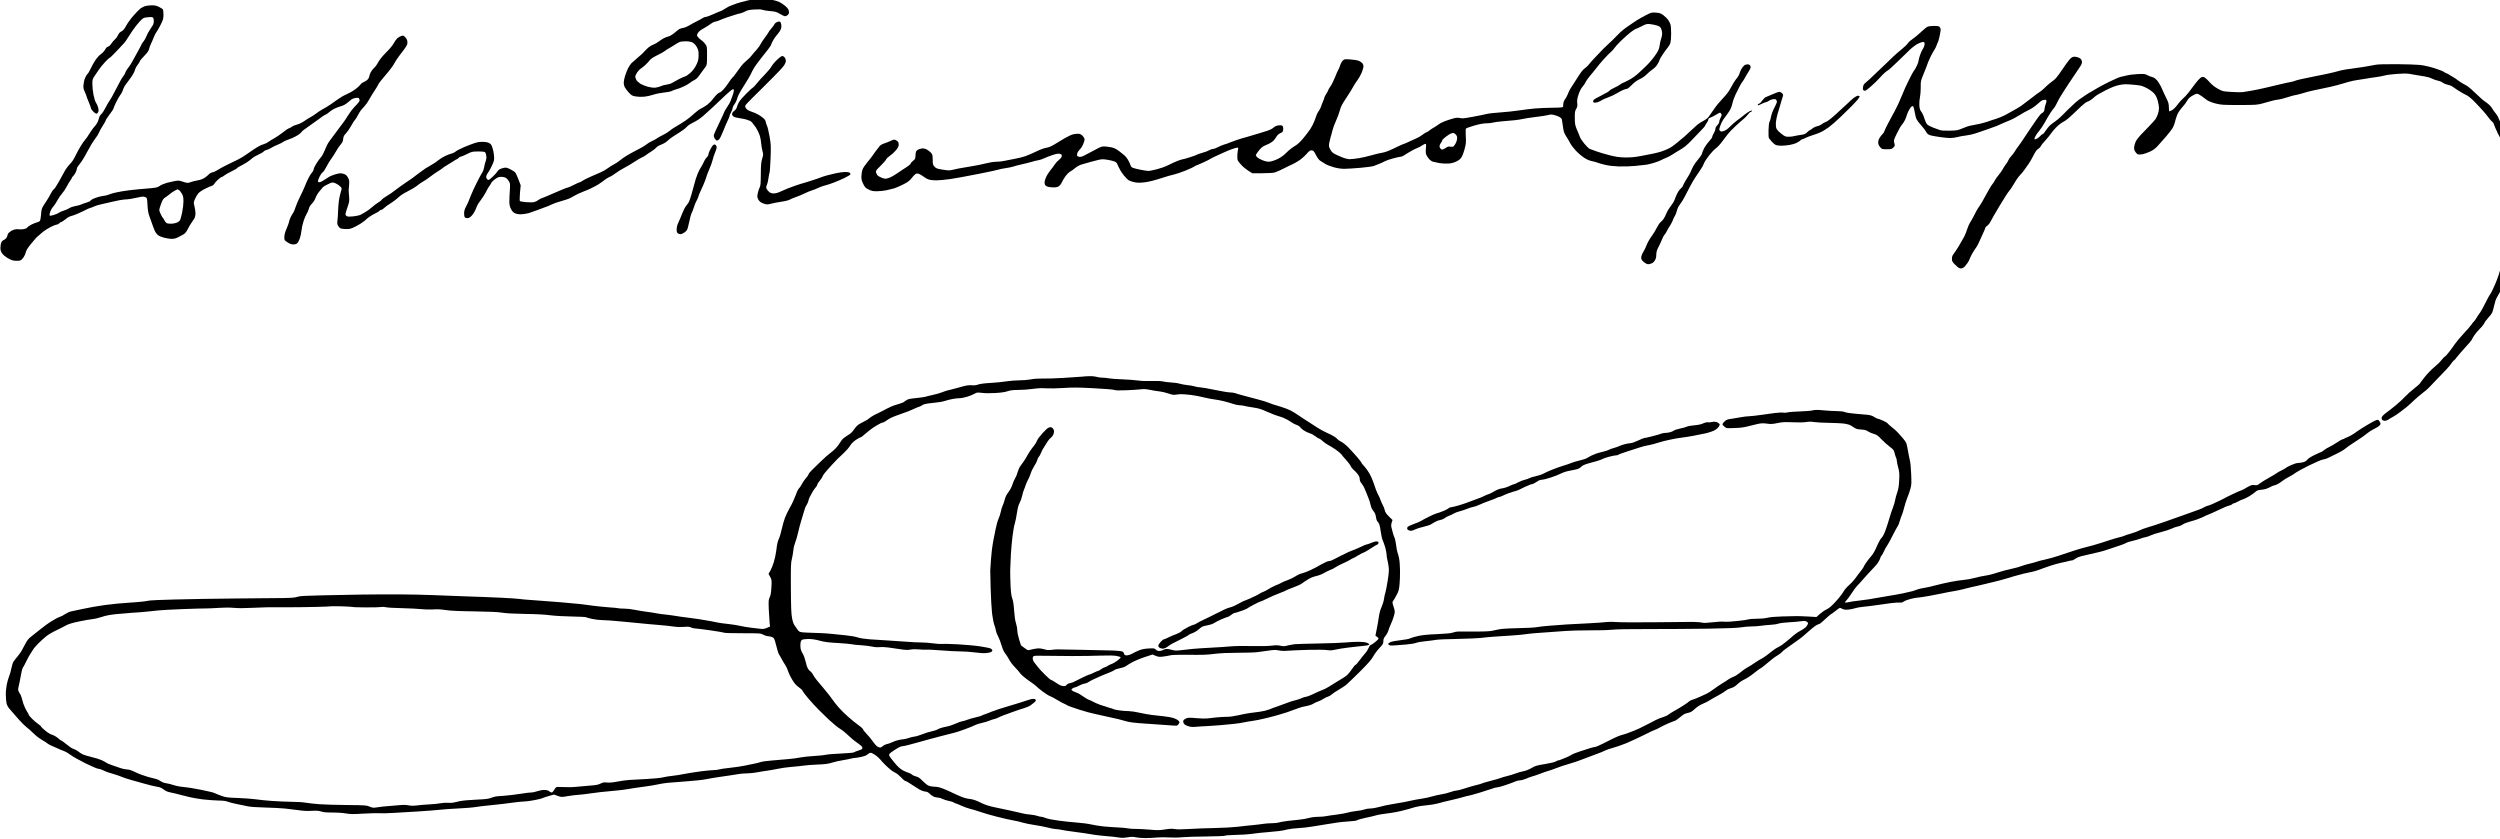 <?xml version="1.0" standalone="no"?>
<!DOCTYPE svg PUBLIC "-//W3C//DTD SVG 20010904//EN"
 "http://www.w3.org/TR/2001/REC-SVG-20010904/DTD/svg10.dtd">
<svg version="1.0" xmlns="http://www.w3.org/2000/svg"
 width="468pt" height="157pt" viewBox="0 0 468 157"
 preserveAspectRatio="xMidYMid meet">
<g transform="translate(0,157) scale(0.012,-0.012)"
fill="#000000" stroke="none">
<path d="M11805 13103 c-22 -2 -87 -15 -145 -28 -58 -13 -136 -35 -175 -48
-38 -14 -83 -31 -100 -38 -16 -7 -53 -28 -82 -46 -29 -18 -56 -33 -61 -33 -5
0 -53 -20 -108 -45 -54 -25 -110 -45 -122 -45 -13 0 -36 -8 -50 -18 -15 -11
-56 -33 -92 -51 -36 -17 -90 -47 -120 -65 -31 -19 -75 -37 -101 -40 -29 -4
-56 -16 -73 -31 -14 -13 -47 -40 -72 -59 -25 -19 -59 -38 -77 -42 -18 -3 -48
-15 -68 -25 -20 -10 -56 -33 -80 -52 -25 -19 -66 -42 -92 -52 -26 -10 -66 -36
-90 -59 -23 -23 -49 -50 -59 -61 -9 -11 -48 -47 -88 -80 -39 -33 -84 -72 -98
-86 -15 -15 -39 -51 -54 -80 -15 -30 -36 -85 -48 -123 -11 -38 -20 -85 -20
-103 0 -19 6 -48 14 -66 8 -18 36 -56 63 -85 43 -47 54 -54 108 -63 33 -6 92
-8 132 -5 39 4 105 18 145 32 41 14 113 28 163 33 50 4 104 15 120 23 17 9 55
23 86 32 31 9 84 29 117 46 33 16 73 40 88 53 16 13 46 32 67 42 21 10 50 34
63 54 13 20 40 56 59 81 19 25 44 59 55 75 18 26 20 47 20 171 0 140 0 141
-29 182 -17 22 -42 48 -58 57 -15 10 -39 30 -52 47 -23 29 -23 29 -5 64 14 26
40 47 94 76 41 23 89 54 106 68 18 15 49 31 70 35 21 3 54 15 74 24 19 10 73
30 120 46 47 15 103 33 125 40 22 8 56 17 75 20 19 4 53 18 76 30 32 19 62 25
140 30 68 5 108 3 129 -5 17 -7 71 -16 122 -20 81 -7 100 -13 151 -44 33 -20
69 -36 81 -36 11 0 31 10 42 21 17 17 20 29 16 58 -5 27 -18 47 -54 78 -26 24
-68 52 -93 64 -25 12 -85 30 -135 40 -49 10 -110 18 -135 17 -25 -1 -63 -3
-85 -5z m-1013 -677 c19 -8 46 -30 60 -48 14 -18 31 -50 38 -71 7 -22 10 -68
8 -106 -3 -53 -11 -83 -38 -135 -21 -43 -54 -86 -88 -117 -29 -27 -66 -52 -80
-56 -15 -3 -60 -24 -102 -45 -41 -21 -89 -48 -107 -59 -17 -11 -55 -22 -85
-26 -29 -3 -69 -14 -88 -24 -19 -9 -58 -20 -85 -23 -33 -3 -74 2 -119 14 -37
11 -88 31 -113 45 -24 15 -53 41 -64 58 -10 18 -19 42 -19 54 0 12 14 43 31
68 17 25 43 52 57 60 15 8 48 34 73 58 26 25 55 57 65 71 11 17 56 47 118 78
56 27 110 58 121 68 11 9 31 24 46 31 14 8 40 23 58 34 18 11 50 31 70 44 20
13 47 27 61 32 14 4 53 8 86 8 34 1 77 -6 96 -13z"/>
<path d="M2257 12986 c-20 -8 -52 -25 -70 -38 -17 -14 -66 -64 -107 -111 -41
-47 -91 -116 -111 -154 -23 -44 -46 -73 -65 -83 -16 -8 -35 -22 -42 -30 -7 -8
-19 -29 -27 -46 -8 -18 -27 -43 -43 -56 -17 -14 -41 -43 -55 -65 -15 -24 -36
-43 -51 -47 -17 -4 -33 -21 -46 -46 -11 -21 -40 -53 -64 -69 -25 -18 -64 -60
-89 -98 -25 -38 -58 -97 -74 -133 -16 -36 -37 -71 -46 -79 -10 -7 -27 -34 -38
-60 -12 -25 -23 -73 -26 -107 -5 -51 -1 -69 21 -116 14 -30 26 -60 26 -66 0
-5 16 -47 35 -92 19 -45 35 -89 35 -97 0 -8 15 -30 34 -49 19 -19 41 -34 50
-34 9 0 21 11 28 24 8 18 8 37 -1 71 -6 26 -21 60 -33 75 -12 17 -28 67 -39
122 -10 51 -18 127 -18 168 -1 65 3 80 27 116 15 22 46 69 69 103 23 34 69 91
102 126 33 36 64 65 69 65 4 0 25 17 45 38 21 20 68 69 105 109 37 39 76 81
87 94 11 13 31 42 45 66 14 23 51 80 82 125 31 46 81 108 110 139 53 55 56 56
121 63 48 6 72 4 82 -4 9 -7 15 -30 15 -54 0 -22 -6 -51 -13 -62 -6 -12 -29
-46 -49 -76 -21 -30 -45 -74 -53 -99 -9 -24 -29 -61 -45 -81 -17 -20 -30 -39
-30 -43 0 -3 -25 -52 -56 -108 -31 -56 -67 -122 -81 -147 -13 -25 -34 -61 -48
-80 -13 -19 -32 -46 -43 -60 -11 -14 -23 -36 -27 -50 -4 -14 -15 -34 -24 -45
-10 -11 -31 -42 -46 -70 -16 -27 -57 -106 -92 -174 -34 -68 -71 -134 -81 -145
-10 -12 -38 -59 -61 -104 -23 -46 -54 -95 -70 -108 -16 -14 -31 -38 -35 -57
-3 -19 -15 -51 -25 -73 -11 -21 -31 -50 -45 -63 -15 -14 -47 -59 -73 -100 -25
-42 -58 -89 -73 -106 -16 -16 -47 -61 -70 -100 -24 -38 -56 -97 -72 -130 -15
-33 -38 -75 -51 -94 -12 -19 -38 -50 -57 -69 -19 -19 -48 -59 -65 -88 -16 -29
-58 -105 -93 -169 -35 -63 -72 -120 -83 -125 -10 -6 -33 -39 -50 -73 -17 -34
-41 -75 -53 -92 -11 -16 -36 -55 -55 -85 -30 -48 -35 -66 -40 -141 -3 -48 -12
-93 -19 -102 -7 -9 -28 -19 -45 -23 -17 -3 -57 -20 -88 -35 -31 -16 -59 -36
-62 -44 -3 -7 -24 -19 -45 -24 -22 -6 -59 -8 -84 -5 -26 4 -61 1 -82 -6 -20
-6 -50 -23 -66 -37 -17 -14 -30 -31 -30 -39 0 -8 -7 -28 -15 -43 -8 -16 -27
-34 -44 -40 -16 -7 -35 -26 -41 -41 -7 -16 -13 -51 -13 -78 -2 -38 4 -57 25
-90 19 -27 50 -53 95 -79 59 -32 77 -38 132 -38 61 0 64 1 96 38 19 22 38 59
45 87 8 35 30 72 78 131 37 46 81 97 98 114 17 16 57 51 90 78 32 26 91 63
130 82 39 19 80 35 91 35 11 0 28 9 38 20 10 11 24 20 31 20 7 0 28 13 46 28
18 15 45 35 60 45 14 9 48 22 75 28 26 7 96 36 154 65 58 30 111 54 118 54 6
0 28 8 49 18 20 11 69 26 107 35 39 8 129 29 200 46 72 17 150 31 175 32 25 0
65 4 90 8 25 5 82 16 127 25 70 15 86 16 110 4 28 -13 28 -15 34 -123 4 -78
12 -127 28 -170 13 -33 32 -87 43 -120 11 -33 29 -82 41 -109 12 -27 35 -59
52 -71 16 -13 59 -31 95 -40 36 -10 88 -18 116 -18 36 -1 66 6 105 26 29 14
68 36 86 46 21 13 44 43 64 83 17 35 43 79 58 98 14 19 34 49 44 67 9 17 17
52 17 77 0 26 -7 75 -16 110 -15 61 -15 63 9 117 13 30 36 68 51 86 15 18 62
50 105 71 42 21 89 42 104 46 14 3 31 16 38 29 6 12 31 41 56 65 26 23 52 42
59 42 7 0 26 11 42 25 16 14 68 43 116 66 47 23 86 45 86 50 0 5 34 26 76 46
42 21 97 56 122 77 24 22 58 48 76 58 17 10 54 29 81 41 28 13 56 31 63 40 7
9 28 19 45 22 18 4 48 18 67 31 20 13 65 35 100 49 35 14 70 31 79 39 9 8 34
21 56 29 22 8 63 24 91 35 28 12 72 35 98 52 25 17 50 39 55 49 5 9 42 39 83
66 40 28 100 70 133 95 33 25 82 60 108 78 26 18 52 32 56 32 5 0 28 17 52 38
24 21 73 50 109 64 36 14 77 28 91 31 14 4 43 20 65 36 21 17 51 41 66 54 16
15 45 27 74 32 34 5 49 3 55 -7 5 -7 9 -21 9 -32 0 -10 -19 -38 -42 -61 -24
-24 -58 -62 -77 -85 -18 -23 -47 -65 -65 -93 -17 -29 -43 -68 -57 -87 -14 -19
-65 -88 -115 -154 -49 -65 -104 -139 -122 -165 -18 -25 -46 -82 -63 -126 -17
-44 -43 -93 -58 -110 -15 -16 -46 -58 -69 -93 -23 -35 -44 -78 -48 -97 -3 -19
-15 -42 -26 -52 -11 -10 -35 -48 -54 -85 -19 -37 -45 -96 -58 -130 -13 -35
-47 -108 -75 -163 -28 -55 -60 -130 -71 -166 -11 -37 -28 -77 -39 -90 -10 -13
-28 -45 -40 -71 -11 -26 -21 -54 -21 -63 0 -9 -16 -54 -36 -101 -25 -57 -37
-100 -38 -136 -1 -52 -1 -52 49 -85 36 -24 61 -33 91 -33 26 0 49 7 61 18 11
9 29 44 41 77 11 33 23 89 26 124 3 35 17 99 31 142 13 44 36 96 49 116 14 21
29 57 34 79 6 27 23 55 48 80 23 23 47 62 58 93 10 30 38 75 62 102 23 26 46
54 51 61 4 7 31 24 58 37 28 13 58 28 67 32 9 5 30 6 45 3 15 -3 46 -18 67
-32 21 -15 44 -35 50 -44 8 -13 6 -30 -7 -69 -10 -28 -23 -90 -30 -137 -6 -48
-12 -123 -13 -167 -1 -44 -5 -105 -9 -136 -6 -43 -4 -63 9 -88 9 -17 28 -36
42 -41 14 -6 54 -10 89 -10 57 0 75 5 157 48 54 27 115 69 148 100 30 29 86
67 125 86 39 18 77 41 84 50 7 9 21 16 30 16 10 0 30 13 46 30 16 16 60 49 99
72 39 24 93 64 119 90 31 30 84 65 145 95 53 26 123 68 155 94 31 25 74 55 95
65 20 10 57 35 82 55 25 20 65 49 89 65 24 16 59 38 77 50 19 11 44 29 56 40
13 10 39 28 58 38 19 10 61 36 92 57 32 22 62 39 66 39 5 0 17 9 27 20 10 11
26 20 35 20 9 0 53 18 96 40 76 38 83 40 175 40 74 0 100 -4 109 -15 7 -8 15
-34 17 -58 3 -26 -1 -57 -11 -80 -8 -21 -18 -61 -22 -88 -4 -28 -16 -65 -28
-82 -12 -18 -50 -88 -85 -157 -35 -69 -79 -165 -98 -213 -19 -49 -38 -96 -42
-105 -4 -10 -20 -40 -34 -68 -19 -36 -27 -67 -27 -101 0 -27 5 -54 12 -61 7
-7 25 -12 42 -12 21 0 39 11 67 41 21 23 47 65 58 93 11 28 25 62 33 76 7 14
27 43 43 64 17 22 40 55 52 75 13 20 33 58 47 84 13 26 30 55 38 65 9 9 22 30
29 46 8 17 36 46 64 65 41 30 58 36 97 35 32 0 58 -7 76 -20 15 -11 35 -36 45
-55 16 -30 17 -47 10 -144 -4 -60 -7 -138 -7 -173 1 -44 8 -76 26 -110 15 -31
36 -53 58 -64 22 -11 58 -18 95 -18 33 0 89 9 125 19 36 11 101 34 145 51 44
18 98 38 120 45 22 7 65 25 95 40 30 14 93 37 140 49 47 13 103 31 125 40 22
9 60 30 85 45 25 16 88 45 140 65 52 20 106 43 120 51 14 8 45 24 70 36 25 12
63 36 85 53 22 17 58 43 80 58 22 15 52 31 67 37 14 5 53 30 85 54 32 24 91
61 131 81 41 21 113 63 160 95 48 32 102 64 121 71 18 7 45 23 60 35 14 12 50
36 80 54 29 18 64 45 77 60 13 16 49 38 81 49 32 12 74 37 93 55 19 19 55 47
79 63 24 16 78 51 120 77 42 26 85 59 96 73 11 14 38 36 60 49 22 13 63 35 90
48 28 14 77 49 111 78 33 30 105 95 159 144 54 50 141 132 193 183 54 51 104
92 115 92 16 0 18 -5 14 -32 -2 -18 -14 -58 -27 -88 -12 -30 -24 -63 -27 -73
-3 -10 -25 -48 -49 -83 -24 -36 -44 -70 -44 -75 0 -4 -35 -82 -78 -171 -44
-90 -82 -174 -85 -188 -4 -17 0 -37 13 -58 11 -18 26 -32 34 -32 7 0 23 8 34
18 11 9 41 71 67 137 26 66 58 140 71 165 13 25 24 52 24 61 0 10 11 37 25 60
14 24 25 55 25 68 0 13 13 40 29 60 16 20 35 61 43 92 9 37 43 100 99 187 46
73 91 147 100 165 10 17 26 52 38 77 12 25 40 71 64 102 23 31 61 81 84 110
24 29 65 82 93 118 27 35 50 69 50 76 0 6 12 33 27 60 14 27 38 63 53 79 15
17 39 48 54 70 17 27 26 53 26 80 0 23 -6 49 -13 59 -12 16 -18 17 -49 7 -19
-6 -40 -22 -45 -34 -6 -13 -29 -45 -52 -71 -23 -26 -41 -51 -41 -55 0 -4 -25
-40 -55 -81 -31 -40 -62 -88 -70 -107 -8 -18 -36 -57 -62 -86 -27 -28 -61 -69
-77 -90 -15 -21 -50 -56 -78 -78 -28 -22 -68 -63 -89 -92 -21 -29 -56 -77 -78
-107 -21 -31 -47 -62 -57 -70 -9 -8 -36 -44 -59 -80 -23 -36 -61 -84 -83 -107
-23 -24 -47 -43 -54 -43 -7 0 -27 -13 -43 -28 -17 -16 -46 -49 -65 -75 -18
-26 -58 -66 -87 -88 -30 -22 -71 -47 -91 -56 -20 -8 -58 -34 -83 -57 -25 -22
-70 -61 -100 -86 -30 -25 -91 -68 -137 -95 -46 -28 -98 -59 -116 -70 -18 -11
-48 -33 -67 -49 -19 -16 -65 -44 -103 -62 -37 -18 -76 -40 -85 -48 -9 -8 -43
-27 -76 -42 -33 -15 -75 -40 -93 -56 -18 -16 -78 -51 -132 -78 -55 -28 -130
-69 -167 -91 -38 -23 -88 -58 -113 -79 -25 -21 -65 -47 -90 -60 -25 -12 -69
-40 -99 -62 -29 -22 -79 -51 -110 -63 -31 -13 -103 -44 -160 -70 -58 -25 -116
-55 -129 -66 -14 -10 -30 -19 -37 -19 -6 0 -47 -18 -90 -40 -43 -22 -83 -40
-89 -40 -6 0 -56 -18 -111 -41 -55 -23 -129 -55 -165 -71 -36 -17 -90 -39
-120 -50 -30 -10 -63 -27 -75 -37 -11 -11 -38 -24 -60 -30 -25 -6 -72 -7 -128
-2 -49 5 -92 12 -97 17 -4 5 -3 62 2 128 l11 118 -33 87 c-18 47 -40 96 -48
108 -8 13 -43 37 -78 54 -52 26 -70 30 -101 24 -20 -4 -50 -13 -65 -21 -15 -8
-33 -24 -39 -37 -6 -12 -35 -45 -64 -73 -28 -28 -59 -54 -68 -57 -11 -4 -22 2
-32 17 -12 18 -13 29 -5 52 6 16 21 42 34 59 12 16 37 63 55 104 31 68 33 79
28 145 -3 39 -14 96 -25 126 -15 44 -25 59 -53 72 -23 12 -57 18 -105 18 -58
0 -90 -7 -180 -41 -60 -22 -136 -54 -169 -71 -33 -16 -69 -38 -80 -48 -11 -9
-34 -20 -52 -23 -17 -3 -61 -20 -99 -38 -37 -18 -83 -46 -103 -64 -20 -18 -65
-49 -101 -69 -36 -21 -81 -47 -100 -59 -19 -12 -69 -48 -110 -79 -41 -32 -86
-66 -100 -76 -14 -10 -65 -45 -113 -77 -48 -33 -118 -83 -155 -112 -37 -30
-95 -70 -130 -89 -34 -20 -68 -44 -75 -55 -7 -11 -32 -32 -57 -46 -25 -14 -67
-46 -95 -71 -27 -25 -74 -59 -103 -76 -29 -17 -65 -37 -79 -45 -14 -7 -62 -18
-106 -23 -55 -7 -87 -6 -104 1 -12 6 -23 18 -23 28 0 9 5 33 11 52 6 20 20 63
31 95 17 49 19 74 14 135 -4 42 -7 83 -7 91 0 8 3 47 7 86 5 60 3 76 -15 113
-15 29 -33 47 -56 57 -19 8 -48 14 -65 14 -17 0 -58 -9 -91 -20 -33 -12 -70
-26 -81 -33 -12 -7 -46 -29 -76 -49 -31 -21 -66 -38 -79 -38 -15 0 -23 6 -23
18 0 10 12 42 26 71 15 28 36 59 49 67 12 8 38 47 58 87 20 39 53 95 74 122
21 28 56 82 77 120 21 39 53 86 71 105 25 27 34 46 38 83 4 40 12 57 44 90 22
23 59 76 82 118 22 42 48 83 57 90 9 7 28 38 44 69 16 31 39 69 52 85 13 15
40 46 60 68 20 22 51 67 69 101 18 33 57 97 86 140 29 44 53 84 53 89 0 5 17
30 37 55 21 26 55 68 78 94 22 25 59 70 81 100 23 29 52 73 64 97 12 24 42 69
66 100 24 31 60 78 79 104 20 27 40 60 46 74 5 14 7 40 3 58 -3 18 -19 45 -34
60 -26 25 -31 26 -62 16 -18 -7 -45 -22 -59 -34 -14 -12 -39 -47 -55 -77 -17
-33 -66 -92 -120 -145 -58 -58 -102 -113 -124 -153 -18 -35 -48 -76 -66 -90
-17 -15 -41 -47 -53 -71 -11 -25 -21 -52 -21 -62 0 -9 -9 -28 -20 -41 -11 -14
-38 -33 -59 -42 -22 -8 -48 -27 -57 -41 -9 -14 -44 -47 -78 -72 -33 -26 -92
-60 -131 -76 -38 -16 -97 -49 -130 -73 -33 -24 -89 -64 -125 -88 -36 -25 -92
-59 -125 -76 -32 -18 -77 -47 -100 -65 -22 -18 -62 -45 -90 -59 -27 -15 -75
-44 -105 -66 -30 -21 -77 -43 -103 -49 -26 -6 -65 -22 -85 -36 -20 -14 -42
-25 -49 -25 -6 0 -46 -27 -88 -61 -42 -33 -102 -74 -133 -91 -32 -17 -73 -43
-92 -57 -19 -15 -57 -33 -83 -40 -28 -6 -90 -39 -145 -76 -53 -36 -115 -78
-137 -94 -22 -16 -69 -44 -105 -63 -36 -19 -112 -56 -170 -83 -58 -28 -125
-64 -150 -81 -25 -17 -61 -34 -81 -38 -20 -3 -47 -18 -60 -32 -13 -14 -43 -39
-67 -55 -27 -18 -66 -33 -110 -40 -37 -6 -82 -18 -101 -25 -18 -8 -43 -14 -55
-14 -12 0 -47 9 -78 20 -46 16 -65 18 -113 10 -31 -5 -91 -19 -133 -30 -42
-12 -92 -33 -110 -47 -27 -20 -51 -27 -116 -34 -44 -4 -142 -13 -216 -19 -74
-6 -191 -20 -260 -32 -69 -11 -152 -31 -184 -44 -33 -13 -70 -24 -82 -24 -12
0 -51 -7 -86 -16 -35 -9 -80 -25 -100 -35 -21 -11 -38 -24 -38 -29 0 -5 -26
-17 -57 -26 -32 -9 -71 -23 -86 -31 -16 -8 -56 -19 -90 -24 -35 -6 -78 -21
-97 -34 -19 -13 -59 -30 -89 -39 -30 -9 -62 -23 -72 -32 -9 -8 -45 -24 -79
-34 -51 -15 -62 -16 -67 -5 -2 8 3 35 13 61 9 25 29 58 44 72 14 15 43 59 64
97 21 39 55 88 75 110 21 23 52 69 70 104 18 35 43 78 57 96 13 17 24 36 24
42 0 5 10 18 21 29 12 10 30 37 40 59 10 22 19 49 19 60 0 11 20 43 44 71 25
28 77 112 116 188 39 75 93 164 119 197 27 33 56 80 65 104 10 24 37 74 62
111 24 38 44 73 44 80 0 7 27 48 60 92 33 43 60 84 60 90 0 7 17 49 39 94 21
46 52 100 68 120 17 21 35 57 42 80 6 24 28 66 50 93 22 28 60 79 85 115 24
36 47 81 51 101 4 19 22 55 41 79 19 23 34 49 34 55 0 7 31 46 70 86 51 52 71
82 76 108 4 20 17 57 30 83 13 26 33 72 44 102 12 30 30 66 42 81 12 15 41 66
65 114 38 77 43 93 43 156 0 39 -4 75 -8 81 -4 6 -30 23 -59 38 -42 21 -66 26
-120 26 -37 -1 -85 -7 -106 -14z m533 -2866 c11 -6 31 -30 45 -54 22 -37 26
-57 27 -123 0 -43 -9 -121 -21 -176 -11 -53 -25 -106 -31 -117 -6 -11 -24 -27
-40 -35 -17 -9 -54 -18 -83 -21 -30 -2 -65 0 -79 5 -14 5 -32 25 -42 45 -9 19
-21 38 -25 41 -5 3 -18 24 -29 48 -11 23 -23 51 -26 63 -4 13 6 54 25 103 26
69 37 86 69 106 21 13 53 37 72 53 18 16 51 39 73 50 22 12 41 21 43 22 2 0
12 -5 22 -10z"/>
<path d="M25675 12846 c-49 -25 -116 -63 -147 -83 -32 -21 -84 -56 -115 -78
-32 -21 -75 -53 -96 -70 -21 -16 -66 -59 -100 -95 -34 -36 -82 -83 -107 -105
-25 -22 -67 -63 -95 -90 -27 -28 -87 -90 -133 -139 -45 -48 -90 -99 -99 -112
-9 -14 -35 -38 -57 -54 -27 -18 -61 -59 -94 -112 -29 -45 -67 -105 -85 -132
-18 -28 -41 -64 -51 -80 -11 -17 -28 -53 -38 -81 -11 -27 -31 -65 -45 -83 -14
-19 -24 -46 -25 -65 0 -17 -2 -39 -4 -47 -3 -13 -29 -16 -161 -17 -87 -1 -213
-6 -280 -12 -67 -6 -178 -20 -245 -30 -68 -11 -197 -25 -288 -31 -91 -6 -190
-17 -220 -25 -30 -8 -120 -26 -200 -41 -80 -15 -156 -27 -170 -27 -14 0 -42 4
-62 8 -30 6 -61 0 -154 -30 -74 -24 -131 -49 -159 -71 -24 -18 -58 -40 -77
-50 -18 -9 -49 -30 -68 -45 -19 -16 -40 -29 -47 -29 -6 0 -32 -16 -58 -36 -26
-19 -63 -42 -83 -51 -20 -9 -74 -33 -119 -54 -44 -22 -84 -39 -88 -39 -4 0
-23 -7 -43 -16 -21 -9 -82 -38 -137 -65 -64 -31 -123 -52 -165 -59 -36 -5
-111 -23 -168 -40 -57 -16 -146 -37 -198 -45 -51 -8 -114 -15 -138 -15 -26 0
-76 12 -120 30 -41 17 -94 40 -117 53 -31 16 -50 36 -67 70 -23 43 -24 52 -15
105 6 31 16 71 21 87 6 17 18 59 26 95 8 36 32 105 55 153 22 47 50 121 61
163 16 63 36 101 104 203 46 69 94 146 106 171 13 25 42 70 65 101 23 31 54
85 69 122 14 36 26 79 26 96 0 18 -9 40 -21 52 -11 11 -36 27 -54 35 -18 7
-75 16 -127 20 -89 6 -95 6 -120 -17 -14 -13 -34 -49 -43 -79 -10 -30 -23 -62
-30 -70 -6 -8 -28 -58 -48 -110 -20 -52 -53 -117 -72 -144 -19 -27 -35 -54
-35 -60 0 -6 -14 -31 -30 -56 -16 -25 -30 -51 -30 -59 0 -8 -9 -33 -19 -55
-10 -23 -25 -59 -31 -81 -7 -22 -22 -51 -32 -65 -11 -14 -27 -41 -35 -60 -8
-19 -25 -65 -37 -101 -13 -36 -42 -94 -66 -130 -24 -35 -74 -101 -112 -146
-49 -59 -88 -94 -136 -122 -37 -22 -93 -67 -125 -100 -39 -40 -83 -72 -134
-97 -43 -21 -97 -39 -124 -42 -37 -3 -64 2 -115 22 -37 15 -75 37 -85 49 -10
12 -18 26 -19 30 0 5 21 36 46 69 34 43 59 65 93 79 25 11 60 27 76 35 17 9
42 26 56 38 14 12 36 40 48 62 15 27 36 47 64 60 37 17 42 23 45 57 2 21 -2
45 -9 54 -10 11 -26 14 -61 11 -34 -4 -56 -13 -82 -36 -19 -17 -61 -38 -93
-48 -32 -9 -105 -31 -163 -50 -58 -18 -132 -40 -165 -49 -33 -8 -100 -28 -150
-45 -49 -17 -103 -37 -120 -44 -16 -8 -50 -20 -74 -26 -25 -6 -69 -25 -99 -41
-30 -16 -66 -29 -80 -29 -13 0 -39 -9 -56 -19 -17 -11 -64 -29 -105 -40 -40
-11 -78 -24 -85 -29 -6 -5 -54 -23 -107 -40 -52 -17 -113 -34 -135 -37 -21 -4
-77 -25 -124 -47 -47 -21 -101 -47 -120 -57 -19 -10 -82 -31 -140 -47 -58 -15
-118 -28 -135 -27 -16 0 -70 8 -120 18 -49 9 -104 23 -121 30 -21 9 -34 22
-38 41 -4 16 -21 53 -38 82 -16 29 -46 64 -66 79 -20 15 -53 41 -71 57 -19 16
-53 37 -75 47 -23 10 -75 21 -116 25 -71 6 -79 5 -140 -25 -36 -18 -92 -47
-125 -66 -33 -18 -78 -42 -101 -53 -24 -12 -52 -18 -67 -15 -15 3 -30 9 -33
14 -3 5 -3 23 1 39 3 16 22 44 40 62 19 18 43 57 54 86 12 29 21 61 21 72 0
10 -12 32 -26 49 -15 18 -39 33 -59 37 -18 3 -57 1 -86 -6 -31 -6 -91 -34
-140 -63 -48 -29 -119 -72 -159 -96 -49 -30 -89 -47 -128 -53 -34 -5 -98 -29
-157 -58 -55 -27 -132 -60 -170 -73 -39 -14 -113 -32 -165 -41 -52 -9 -123
-23 -157 -31 -34 -8 -92 -15 -130 -15 -41 0 -106 -10 -163 -25 -52 -14 -151
-34 -220 -45 -69 -11 -159 -27 -200 -34 -41 -8 -93 -19 -115 -25 -31 -8 -63
-7 -140 6 -89 14 -103 20 -127 47 -25 28 -28 38 -28 108 0 68 -3 80 -26 108
-15 17 -45 40 -67 52 -29 14 -52 19 -80 15 -22 -3 -52 -14 -66 -25 -22 -16
-26 -28 -29 -80 -3 -55 -6 -62 -37 -86 -18 -14 -36 -34 -39 -44 -4 -11 -30
-34 -59 -52 -28 -18 -61 -39 -72 -47 -11 -7 -53 -36 -94 -63 -40 -28 -96 -57
-123 -65 -46 -13 -53 -13 -104 6 -30 11 -61 30 -68 42 -8 12 -17 32 -21 45 -5
19 6 35 73 100 43 42 82 87 86 99 4 11 31 38 60 58 30 20 73 60 95 87 26 32
41 61 41 79 0 15 -3 35 -6 44 -4 8 -20 23 -36 31 -27 14 -33 13 -81 -9 -29
-14 -76 -32 -104 -41 -34 -11 -61 -28 -75 -47 -13 -16 -34 -44 -48 -62 -14
-18 -39 -51 -54 -75 -16 -24 -56 -75 -88 -113 -33 -39 -66 -89 -74 -112 -8
-23 -15 -68 -16 -102 -1 -48 4 -72 28 -120 25 -51 36 -64 83 -87 44 -23 66
-28 130 -28 42 0 108 7 146 15 39 8 94 22 124 30 29 9 93 37 142 62 74 37 97
55 136 104 25 33 56 62 69 65 12 3 37 -2 55 -12 19 -9 50 -30 69 -45 19 -15
53 -32 75 -38 22 -6 73 -11 112 -11 40 0 136 9 214 20 77 11 276 47 440 80
165 33 307 63 317 68 9 5 58 15 107 22 50 7 106 19 125 26 19 7 78 23 130 34
52 11 122 29 155 39 33 11 79 22 103 25 24 4 65 17 90 30 26 13 84 35 129 50
55 19 93 25 112 21 16 -3 31 -12 34 -18 2 -7 1 -21 -3 -33 -4 -11 -24 -33 -44
-48 -20 -15 -48 -46 -63 -69 -14 -23 -46 -66 -70 -94 -24 -29 -55 -80 -68
-112 -17 -42 -23 -69 -18 -92 4 -23 14 -35 39 -45 18 -8 61 -14 95 -14 45 0
68 5 89 20 15 11 33 34 41 52 7 18 31 60 53 92 25 37 57 69 84 85 24 14 62 41
83 60 25 21 64 41 107 53 37 11 99 28 137 39 39 10 93 24 122 31 41 9 69 9
130 -1 43 -7 93 -19 111 -27 19 -8 36 -24 42 -41 6 -15 17 -41 26 -56 9 -15
21 -38 27 -50 7 -12 30 -45 52 -73 22 -28 54 -60 71 -72 18 -11 60 -26 95 -32
49 -9 87 -9 159 0 60 7 150 30 245 61 83 27 179 55 215 62 36 8 117 36 180 62
63 26 122 53 131 61 8 8 19 14 24 14 4 0 53 21 109 46 56 25 108 52 116 58 8
7 58 31 110 55 52 23 113 51 135 61 22 10 66 28 98 39 33 12 68 21 79 21 15 0
18 -4 13 -17 -3 -10 -9 -50 -12 -89 -3 -50 -1 -79 9 -98 7 -14 35 -48 61 -74
25 -27 73 -65 105 -85 l58 -36 156 0 c103 0 171 5 200 14 23 7 86 35 138 62
52 27 111 55 130 63 19 8 64 33 100 56 36 23 89 69 119 103 47 53 59 62 85 59
26 -3 34 -12 65 -73 23 -45 47 -77 68 -90 18 -11 53 -33 78 -49 25 -15 85 -39
133 -52 55 -15 114 -24 162 -24 41 0 156 7 255 16 100 8 193 22 210 30 17 7
50 21 74 29 25 9 65 27 90 41 24 13 88 36 142 49 54 14 106 25 117 25 10 0 40
15 66 33 27 17 71 45 100 60 28 16 67 34 86 42 20 7 53 24 74 39 21 14 45 26
53 26 11 0 13 -14 7 -73 -5 -59 -3 -80 11 -108 9 -19 29 -46 43 -61 14 -15 39
-32 56 -37 17 -5 63 -15 102 -22 40 -6 103 -10 140 -7 47 4 87 14 125 33 40
20 63 39 81 70 15 24 36 83 48 131 19 76 22 105 16 194 -3 58 -2 110 2 117 4
7 64 28 132 48 85 24 145 35 190 35 36 0 81 5 100 11 19 6 85 15 145 20 61 5
148 13 195 17 47 5 103 14 125 20 22 6 114 20 205 31 91 11 180 25 198 31 24
9 44 9 85 0 28 -7 66 -21 84 -31 17 -11 33 -25 36 -33 3 -7 11 -57 18 -111 11
-85 18 -106 51 -157 21 -32 49 -81 63 -108 14 -28 55 -81 90 -119 36 -38 94
-87 128 -109 38 -25 84 -45 120 -52 33 -6 73 -18 90 -25 18 -7 70 -22 117 -33
52 -13 134 -22 210 -25 69 -3 186 1 260 8 74 8 155 16 180 20 25 4 81 18 125
32 44 15 90 32 102 40 11 8 43 22 70 32 26 10 74 35 107 57 32 21 80 51 106
65 26 14 69 43 96 65 26 21 71 64 98 94 28 30 86 90 128 134 43 43 78 83 78
89 0 5 11 25 25 43 14 18 25 42 25 53 0 13 10 23 33 30 17 6 59 27 91 47 56
34 61 35 73 18 7 -10 13 -21 13 -24 0 -3 -9 -23 -20 -45 -11 -22 -20 -49 -20
-62 0 -12 -13 -36 -30 -53 -18 -19 -30 -41 -30 -58 0 -15 -11 -45 -25 -67 -13
-22 -25 -48 -25 -58 0 -10 -23 -42 -51 -72 -28 -30 -64 -82 -80 -115 -16 -34
-29 -68 -29 -75 0 -7 -15 -31 -32 -53 -18 -22 -51 -64 -72 -93 -22 -30 -47
-76 -57 -102 -10 -26 -29 -67 -44 -90 -14 -23 -39 -64 -55 -90 -16 -26 -32
-58 -36 -71 -3 -13 -19 -33 -35 -45 -16 -12 -42 -49 -58 -84 -16 -34 -32 -73
-36 -87 -4 -14 -19 -41 -32 -60 -13 -19 -37 -53 -53 -75 -16 -22 -37 -60 -47
-85 -9 -25 -26 -59 -38 -77 -12 -18 -33 -42 -48 -53 -15 -12 -42 -51 -60 -88
-18 -37 -56 -99 -84 -137 -29 -39 -63 -100 -76 -135 -13 -36 -36 -82 -49 -102
-14 -21 -29 -54 -33 -74 -5 -29 -2 -43 13 -63 10 -14 35 -35 54 -45 31 -18 40
-18 77 -7 30 8 48 22 65 49 17 27 24 52 24 92 1 44 9 72 39 130 21 41 47 96
56 122 10 25 25 52 33 59 8 6 23 30 34 53 11 22 36 66 56 96 19 30 37 66 41
80 3 14 16 41 28 60 13 19 28 59 35 88 7 32 26 70 46 95 19 23 51 76 73 117
21 41 59 114 85 163 25 48 61 111 81 140 19 28 54 81 79 117 24 36 47 75 50
87 3 12 16 38 29 58 12 20 45 65 72 100 28 35 69 78 92 94 24 17 69 65 100
108 32 42 72 94 89 117 17 23 70 77 117 121 47 44 103 93 124 110 22 16 51 47
67 68 15 22 36 42 47 44 10 3 19 9 19 14 0 5 -2 9 -5 9 -2 0 -17 -6 -32 -12
-15 -7 -50 -31 -78 -53 -27 -22 -54 -44 -60 -48 -5 -4 -34 -26 -63 -47 -29
-22 -76 -63 -105 -93 -34 -35 -67 -58 -95 -67 -38 -12 -45 -12 -60 4 -16 15
-15 20 7 84 13 37 40 87 60 112 20 25 53 71 74 103 24 36 42 81 52 125 7 37
30 101 50 142 21 41 49 98 64 127 14 28 33 60 42 70 9 10 26 36 37 58 11 22
36 64 56 94 20 29 36 63 36 75 0 12 -5 27 -12 34 -7 7 -24 12 -38 12 -14 0
-35 -7 -48 -15 -12 -9 -32 -35 -46 -58 -13 -23 -27 -55 -30 -71 -4 -17 -19
-44 -32 -60 -14 -17 -40 -53 -58 -81 -17 -27 -44 -75 -60 -106 -16 -32 -62
-91 -109 -140 -45 -46 -108 -122 -139 -169 -32 -47 -69 -100 -83 -119 -14 -19
-50 -47 -80 -62 -30 -15 -74 -43 -97 -62 -24 -20 -81 -72 -128 -117 -46 -44
-93 -87 -105 -94 -11 -8 -49 -40 -85 -71 -36 -31 -90 -70 -121 -85 -31 -16
-83 -38 -115 -48 -32 -11 -93 -27 -134 -35 -41 -9 -131 -26 -200 -39 -92 -17
-155 -22 -239 -21 -89 2 -141 9 -240 34 -69 17 -162 45 -206 61 -44 16 -92 34
-106 39 -14 6 -51 42 -83 81 -32 38 -62 84 -68 102 -5 17 -13 38 -18 47 -4 8
-20 46 -36 84 -23 59 -27 84 -27 171 -1 87 2 106 22 139 18 31 21 47 16 89 -5
40 -1 69 19 131 17 54 38 96 66 129 22 26 40 52 40 58 0 5 15 29 33 54 17 25
52 69 77 97 25 29 56 68 70 87 13 19 62 78 109 130 47 52 99 105 116 118 16
13 39 38 50 56 11 18 58 70 105 115 47 46 114 105 149 132 35 27 69 49 74 49
6 0 47 19 91 41 75 39 84 41 140 36 34 -4 83 -14 109 -23 38 -13 50 -23 62
-51 8 -20 15 -52 15 -72 0 -20 -7 -56 -16 -81 -9 -25 -20 -73 -24 -106 -6 -49
-18 -77 -54 -133 -26 -39 -70 -96 -99 -127 -29 -32 -65 -69 -81 -83 -16 -14
-58 -54 -94 -88 -39 -37 -99 -80 -146 -105 -45 -24 -88 -45 -96 -47 -8 -1 -29
-13 -46 -26 -16 -13 -59 -36 -95 -53 -36 -16 -68 -36 -71 -44 -4 -8 -57 -40
-120 -71 -63 -30 -120 -63 -127 -71 -7 -9 -10 -23 -7 -32 5 -13 15 -15 47 -10
22 3 57 17 77 31 20 13 69 35 107 48 39 13 102 43 140 66 39 24 88 49 110 57
22 7 46 14 52 14 7 0 39 27 71 60 40 40 80 70 123 89 37 17 81 47 105 72 23
24 65 60 93 79 33 22 63 54 81 86 17 28 30 57 30 64 0 7 23 47 52 89 28 42 64
91 79 108 15 18 33 49 38 70 6 21 11 85 11 143 0 58 -4 120 -10 139 -5 19 -22
52 -36 73 -15 21 -49 54 -75 74 -41 30 -59 36 -116 40 -66 5 -71 4 -158 -40z
m-2965 -1861 c16 -17 23 -36 22 -60 -1 -19 -10 -52 -21 -73 -11 -21 -26 -44
-35 -51 -9 -8 -27 -10 -49 -6 -28 6 -43 2 -73 -19 -21 -14 -46 -26 -56 -26 -9
0 -23 9 -31 21 -8 11 -12 30 -9 42 3 12 13 33 24 46 10 13 18 30 18 37 0 7 25
32 55 54 30 22 65 45 78 50 12 5 29 9 38 9 8 1 26 -10 39 -24z"/>
<path d="M30077 12670 c-16 -5 -63 -42 -105 -82 -43 -41 -103 -91 -135 -112
-31 -21 -65 -51 -75 -68 -9 -16 -53 -58 -97 -94 -44 -35 -102 -86 -130 -113
-27 -27 -78 -75 -112 -108 -34 -32 -109 -103 -166 -158 -56 -55 -122 -116
-146 -135 -35 -28 -44 -43 -48 -77 -5 -34 -2 -43 15 -52 19 -10 32 -2 109 65
48 41 108 100 133 129 25 29 65 69 88 89 24 20 47 36 51 36 4 0 66 57 137 126
71 69 158 154 194 188 36 35 93 78 126 96 34 17 72 30 85 28 20 -2 24 -8 22
-36 0 -18 -12 -50 -26 -71 -14 -21 -35 -67 -46 -102 -12 -34 -21 -72 -21 -83
0 -12 -13 -49 -29 -82 -16 -34 -34 -65 -41 -69 -6 -4 -45 -76 -86 -160 -41
-84 -74 -156 -74 -160 0 -4 -11 -31 -24 -59 -14 -28 -34 -76 -46 -106 -12 -30
-44 -95 -70 -145 -26 -49 -70 -131 -97 -180 -27 -50 -55 -107 -62 -127 -7 -20
-19 -42 -27 -49 -9 -7 -29 -32 -45 -55 -20 -29 -29 -55 -29 -81 0 -28 8 -48
29 -73 28 -34 30 -35 105 -35 69 0 78 2 102 27 26 25 26 29 15 70 -11 42 -10
46 39 147 28 58 63 119 78 136 15 16 37 50 49 75 12 25 26 63 32 85 6 22 24
62 41 88 20 32 36 47 47 45 13 -2 20 -24 31 -88 8 -47 22 -101 32 -120 10 -19
43 -62 73 -95 30 -33 61 -74 70 -91 9 -17 23 -36 31 -43 9 -7 32 -17 53 -22
21 -5 83 -16 138 -24 55 -8 126 -15 158 -15 33 0 82 7 111 15 28 8 87 19 131
24 44 5 109 19 145 31 36 11 79 26 95 32 17 5 66 23 110 38 44 15 105 37 135
49 30 13 79 34 108 48 30 14 76 33 103 43 27 10 89 43 138 74 48 31 117 69
153 85 37 17 93 55 131 90 37 34 73 61 80 61 6 0 22 3 33 6 14 4 23 0 28 -11
3 -9 -1 -33 -10 -53 -9 -20 -17 -55 -19 -76 -2 -25 -10 -45 -21 -54 -11 -7
-26 -19 -35 -25 -8 -7 -40 -47 -70 -90 -30 -43 -76 -111 -104 -152 -27 -40
-72 -106 -98 -147 -26 -40 -62 -92 -80 -115 -18 -23 -43 -60 -57 -83 -14 -23
-39 -56 -56 -74 -17 -18 -35 -42 -39 -54 -3 -13 -22 -42 -40 -67 -19 -24 -43
-62 -54 -84 -11 -21 -39 -60 -61 -86 -22 -26 -49 -64 -60 -85 -10 -20 -30 -51
-44 -67 -14 -16 -57 -90 -97 -164 -39 -74 -83 -150 -98 -169 -14 -19 -38 -57
-53 -85 -14 -27 -36 -69 -48 -93 -12 -24 -33 -60 -46 -79 -13 -20 -34 -66 -45
-102 -11 -36 -32 -90 -47 -119 -15 -29 -54 -96 -86 -150 -33 -53 -70 -110 -83
-125 -16 -20 -23 -41 -23 -71 0 -37 6 -49 47 -90 26 -27 57 -52 70 -57 13 -5
33 -5 46 0 12 5 31 19 42 32 11 13 30 38 41 54 12 17 25 42 29 55 4 14 23 53
42 88 20 35 46 76 58 90 13 15 35 56 50 92 15 36 42 96 61 135 19 38 34 75 34
82 0 7 15 24 34 38 19 14 41 43 49 63 9 20 72 131 141 245 69 115 135 218 148
230 13 12 48 65 78 116 29 52 72 113 95 135 22 23 54 61 70 86 17 25 44 63 60
85 17 22 50 80 75 129 32 64 54 95 77 108 18 11 35 28 38 40 4 11 35 50 69 86
34 37 74 87 90 111 15 24 55 70 88 103 32 32 82 70 111 84 29 14 88 61 132
104 44 43 109 105 145 138 36 33 76 63 90 67 14 4 39 17 55 28 17 11 46 35 65
53 19 17 94 62 167 98 96 48 155 71 214 83 70 14 101 15 212 5 119 -10 137
-14 206 -48 44 -22 93 -56 117 -81 31 -32 46 -61 63 -116 11 -39 21 -93 21
-118 0 -25 -7 -67 -17 -94 -9 -27 -26 -63 -37 -80 -12 -16 -57 -67 -101 -112
-44 -45 -105 -108 -135 -140 -30 -32 -63 -76 -73 -98 -10 -21 -21 -58 -24 -81
-4 -33 -1 -50 17 -78 12 -20 32 -39 45 -42 13 -3 46 -1 72 4 27 6 78 24 113
40 48 22 81 46 125 94 33 36 91 102 129 146 38 44 81 100 96 124 15 24 32 67
38 94 6 28 21 77 33 108 14 38 42 80 79 122 32 35 67 82 78 104 14 28 38 53
74 75 29 19 65 35 80 35 16 0 45 -15 75 -38 26 -21 66 -50 88 -65 22 -14 81
-37 130 -49 83 -21 111 -23 365 -23 256 0 281 2 360 23 47 13 117 32 155 43
39 10 83 19 99 19 16 0 78 16 137 35 60 19 116 35 126 35 9 0 46 9 82 19 36
11 91 26 121 35 30 8 125 29 210 46 85 17 196 42 245 56 50 14 126 36 170 49
44 13 107 26 140 30 33 4 92 13 130 20 39 8 111 19 160 25 50 7 112 18 139 26
27 8 111 19 185 24 88 7 157 8 196 1 33 -5 85 -14 115 -20 30 -5 86 -14 123
-20 37 -5 89 -20 115 -34 26 -13 67 -28 92 -32 24 -4 59 -18 76 -31 17 -13 52
-28 77 -33 26 -4 57 -16 69 -25 13 -9 55 -37 93 -63 39 -25 94 -57 123 -70 37
-16 78 -50 145 -118 50 -53 110 -116 131 -141 22 -24 56 -67 77 -96 21 -28 47
-57 57 -64 11 -7 23 -26 27 -41 3 -15 31 -77 60 -139 30 -62 61 -116 68 -121
8 -4 21 -19 30 -33 8 -14 25 -65 36 -113 12 -49 21 -97 21 -106 0 -10 21 -60
46 -110 29 -59 43 -99 39 -111 -4 -11 -10 -20 -15 -20 -5 0 -17 -11 -25 -24
-10 -15 -14 -33 -9 -50 3 -15 15 -31 25 -37 13 -6 25 -6 38 0 10 6 21 25 24
44 3 18 19 53 35 78 17 25 33 56 37 70 3 14 -3 60 -15 104 -12 44 -30 104 -41
133 -11 30 -27 68 -35 85 -9 18 -27 43 -40 57 -12 14 -42 63 -65 110 -23 47
-50 96 -59 110 -9 14 -22 40 -29 59 -6 19 -17 42 -25 50 -7 9 -19 33 -26 53
-6 21 -27 57 -46 80 -20 23 -42 55 -51 71 -8 17 -31 46 -51 64 -19 18 -51 43
-71 55 -20 12 -86 71 -147 130 -75 73 -128 115 -160 129 -27 12 -74 41 -106
65 -31 24 -59 44 -63 44 -3 0 -29 16 -58 35 -28 19 -57 35 -63 35 -6 0 -23 9
-38 21 -15 11 -84 38 -154 60 -71 22 -167 43 -219 49 -50 5 -217 11 -370 12
-179 1 -296 -3 -328 -10 -27 -6 -104 -20 -170 -31 -66 -11 -163 -25 -215 -31
-52 -6 -122 -17 -155 -26 -33 -8 -82 -21 -110 -29 -27 -8 -166 -38 -308 -65
-142 -28 -270 -56 -285 -64 -15 -7 -47 -17 -72 -21 -25 -4 -101 -20 -170 -37
-69 -16 -179 -42 -245 -58 -66 -15 -160 -35 -210 -43 -49 -9 -108 -18 -130
-21 -22 -3 -101 -2 -175 3 -133 8 -136 8 -210 49 -53 29 -93 61 -137 110 -38
43 -72 71 -88 74 -19 4 -35 -2 -55 -19 -16 -13 -50 -52 -75 -86 -25 -34 -71
-95 -102 -135 -31 -40 -72 -84 -91 -98 -18 -14 -55 -56 -82 -92 -28 -39 -64
-75 -86 -87 -21 -11 -40 -20 -43 -20 -3 0 -6 29 -7 65 -1 54 -7 77 -39 140
-21 41 -52 109 -70 151 -18 43 -50 98 -71 123 -28 33 -50 49 -79 57 -22 5 -58
19 -79 31 -35 19 -49 20 -155 15 -64 -3 -138 -13 -166 -21 -27 -8 -68 -17 -90
-21 -22 -4 -107 -41 -190 -82 -82 -42 -161 -83 -175 -93 -14 -10 -50 -31 -80
-47 -30 -16 -80 -46 -110 -67 -30 -20 -75 -52 -100 -69 -25 -18 -74 -61 -110
-96 -36 -34 -69 -67 -75 -72 -5 -6 -39 -40 -75 -76 -36 -36 -87 -80 -115 -98
-27 -18 -64 -46 -80 -62 -17 -15 -45 -52 -64 -80 -18 -29 -39 -53 -46 -53 -8
0 -22 -10 -32 -23 -10 -12 -30 -30 -45 -40 -15 -9 -34 -17 -42 -17 -13 0 -12
7 4 43 10 23 38 63 61 89 23 26 62 84 87 130 24 46 64 113 88 150 24 36 48 69
54 73 6 4 22 30 36 58 14 29 39 78 57 109 18 31 83 132 144 225 62 92 122 182
133 198 11 17 32 47 46 69 16 25 24 49 22 69 -2 18 -13 37 -29 49 -14 11 -44
22 -67 25 -31 4 -47 1 -71 -16 -17 -12 -55 -59 -86 -104 -30 -45 -78 -113
-105 -152 -27 -38 -62 -79 -79 -90 -16 -11 -48 -36 -71 -55 -23 -19 -61 -53
-83 -76 -23 -22 -53 -47 -66 -54 -13 -7 -74 -51 -134 -99 -60 -47 -127 -98
-149 -113 -21 -15 -57 -38 -79 -50 -22 -13 -57 -32 -77 -43 -20 -12 -66 -37
-102 -57 -36 -19 -99 -45 -140 -58 -41 -12 -97 -30 -125 -41 -27 -10 -88 -27
-135 -38 -47 -10 -106 -22 -132 -26 -26 -3 -84 -22 -129 -42 -78 -33 -90 -36
-203 -38 -81 -2 -133 1 -156 10 -19 7 -66 24 -104 38 -38 14 -80 36 -92 49
-14 13 -32 53 -43 90 -10 37 -31 84 -47 105 -24 31 -29 50 -33 107 -2 38 3 94
10 125 7 31 12 99 12 153 -2 93 0 100 43 205 25 59 50 124 56 143 5 19 28 73
50 120 22 46 50 98 63 115 12 16 28 48 35 70 7 22 16 45 21 50 4 6 17 50 27
98 11 48 18 98 15 110 -3 12 -13 28 -21 35 -9 7 -43 12 -81 11 -36 0 -79 -5
-94 -9z"/>
<path d="M12124 12152 c-34 -31 -74 -79 -89 -105 -15 -27 -61 -83 -103 -126
-43 -42 -99 -105 -126 -139 -28 -34 -53 -62 -58 -62 -4 0 -50 -42 -101 -92
-52 -51 -105 -113 -119 -138 -14 -25 -29 -60 -33 -78 -4 -20 -20 -42 -41 -58
-22 -17 -34 -35 -34 -50 0 -14 10 -30 25 -40 13 -9 59 -20 102 -26 43 -5 92
-16 110 -24 17 -8 35 -14 40 -14 5 0 21 -12 35 -27 14 -16 40 -50 58 -76 18
-27 42 -74 54 -106 13 -31 26 -91 29 -134 4 -43 14 -102 22 -131 14 -49 14
-57 -5 -118 -16 -54 -20 -95 -21 -244 -1 -140 -5 -184 -17 -203 -8 -13 -21
-51 -29 -85 -12 -55 -12 -64 3 -98 11 -24 30 -44 53 -56 20 -10 51 -22 69 -25
18 -4 51 -1 75 7 23 8 94 21 157 31 66 9 125 24 140 34 14 9 57 27 95 40 39
13 99 38 135 56 36 18 88 40 116 48 28 8 73 26 100 40 27 13 74 30 104 37 30
7 96 28 145 48 50 19 125 52 167 73 42 21 79 43 83 49 4 6 1 17 -5 25 -9 10
-33 15 -77 15 -36 0 -101 -9 -146 -20 -45 -11 -103 -25 -129 -31 -25 -6 -82
-24 -125 -41 -43 -16 -130 -45 -193 -64 -63 -18 -142 -42 -175 -54 -33 -11
-89 -32 -125 -46 -36 -14 -89 -37 -118 -51 -30 -15 -73 -27 -97 -27 -30 -1
-53 6 -72 20 -15 11 -34 33 -42 48 -11 24 -11 33 3 65 9 20 20 68 25 108 5 39
12 77 16 84 5 6 11 106 16 222 7 197 6 219 -16 343 -13 73 -30 145 -38 161 -8
15 -17 44 -21 64 -5 29 -18 45 -64 80 -31 24 -84 53 -117 65 -33 11 -72 27
-87 34 -15 7 -34 23 -43 36 -8 13 -12 31 -8 41 4 10 60 70 124 133 65 63 123
121 131 129 7 8 82 82 166 166 84 83 166 171 182 196 17 25 30 57 30 74 -1 17
-9 40 -19 53 -11 12 -27 22 -38 22 -10 -1 -46 -26 -79 -58z"/>
<path d="M27655 11614 c-44 -19 -92 -40 -107 -45 -14 -6 -38 -28 -53 -50 -14
-22 -37 -45 -50 -51 -14 -6 -25 -15 -25 -20 0 -4 3 -8 8 -8 4 0 30 11 57 25
28 13 57 25 66 25 9 0 27 9 41 19 13 11 41 22 61 26 24 5 42 3 52 -5 8 -7 15
-22 15 -33 0 -11 -17 -52 -38 -91 -22 -39 -45 -100 -52 -136 -7 -36 -18 -74
-25 -86 -8 -13 -14 -63 -16 -130 -2 -60 1 -116 6 -125 6 -9 25 -33 43 -53 18
-21 45 -44 60 -52 15 -8 53 -14 85 -14 32 0 90 5 130 11 39 6 93 22 119 36 26
13 52 31 59 39 6 8 17 14 23 14 7 0 30 9 51 21 22 11 67 29 100 39 33 10 89
30 125 45 36 15 99 53 140 84 41 30 122 101 180 157 58 55 137 132 175 171 39
39 82 86 98 106 15 19 27 40 27 46 0 6 -11 11 -24 11 -13 0 -42 -15 -65 -32
-23 -18 -74 -64 -114 -103 -40 -38 -121 -113 -182 -167 -64 -58 -123 -102
-142 -107 -18 -5 -47 -21 -63 -34 -16 -14 -47 -28 -69 -32 -22 -4 -57 -20 -77
-36 -20 -16 -40 -29 -45 -29 -4 0 -21 -14 -38 -31 -25 -25 -43 -32 -98 -40
-38 -5 -84 -14 -103 -19 -19 -6 -59 -10 -88 -10 -48 0 -58 4 -117 50 -42 34
-67 62 -75 84 -6 18 -8 59 -6 92 3 32 15 91 26 129 12 39 25 84 30 100 4 17
17 60 28 96 11 37 23 76 27 87 4 14 -1 28 -14 41 -12 12 -31 21 -43 21 -13 0
-59 -16 -103 -36z"/>
<path d="M11118 10813 c-9 -10 -27 -41 -42 -70 -14 -29 -26 -62 -26 -73 0 -11
-11 -30 -24 -41 -14 -12 -32 -39 -40 -59 -8 -21 -30 -62 -49 -92 -18 -29 -40
-71 -49 -93 -9 -22 -24 -62 -33 -90 -9 -27 -34 -116 -55 -197 -22 -86 -48
-160 -62 -180 -12 -18 -32 -45 -44 -59 -11 -15 -35 -64 -53 -110 -18 -46 -44
-109 -59 -139 -16 -34 -26 -72 -26 -103 -1 -37 4 -52 18 -63 11 -8 29 -14 40
-14 12 0 35 9 53 20 18 10 39 30 49 44 9 14 25 72 36 128 11 57 28 119 38 138
10 19 26 60 35 90 10 30 21 62 26 70 5 8 18 35 29 59 11 24 20 48 20 54 0 5
20 51 43 101 24 50 51 114 60 141 8 28 23 70 32 95 9 25 27 69 40 98 14 28 32
82 42 120 9 37 27 91 40 120 13 29 23 63 23 75 0 13 -5 28 -12 35 -7 7 -17 12
-23 12 -7 0 -19 -8 -27 -17z"/>
<path d="M39220 10006 c-5 -14 -10 -42 -12 -63 -3 -36 -1 -38 28 -41 19 -2 38
3 48 13 9 9 16 29 16 43 0 15 -7 38 -16 50 -8 12 -24 22 -35 22 -11 0 -23 -10
-29 -24z"/>
<path d="M39185 9706 c-30 -31 -34 -42 -39 -108 -3 -40 -9 -129 -15 -198 -6
-79 -17 -143 -29 -175 -11 -27 -25 -87 -30 -132 -6 -45 -21 -101 -33 -125 -12
-24 -30 -72 -40 -108 -10 -36 -29 -96 -44 -134 -14 -38 -41 -103 -61 -144 -19
-42 -41 -84 -50 -93 -8 -9 -41 -70 -74 -136 -32 -66 -70 -133 -83 -149 -13
-16 -36 -50 -51 -76 -15 -25 -34 -52 -43 -60 -9 -7 -26 -29 -38 -48 -12 -19
-68 -84 -125 -144 -56 -60 -118 -135 -138 -165 -20 -31 -60 -86 -90 -123 -30
-38 -58 -68 -63 -68 -5 0 -27 -24 -50 -52 -22 -29 -74 -80 -115 -113 -41 -33
-108 -103 -149 -154 -41 -52 -75 -98 -75 -101 0 -4 -39 -38 -87 -76 -49 -38
-115 -98 -148 -133 -33 -35 -93 -91 -135 -125 -41 -33 -87 -70 -101 -81 -15
-11 -47 -35 -72 -54 -25 -19 -48 -45 -52 -59 -4 -16 -1 -30 9 -40 8 -8 26 -14
39 -14 14 0 38 8 54 19 15 11 48 30 72 43 24 12 74 45 110 73 36 28 84 65 105
81 21 17 69 60 106 96 37 36 100 90 140 120 40 30 87 70 104 89 17 19 76 80
131 137 55 56 121 125 147 153 26 28 60 69 74 91 15 22 30 40 35 40 5 0 26 24
47 53 22 28 83 99 136 157 53 57 96 108 96 113 0 4 16 33 35 63 19 30 59 78
89 107 30 28 61 68 70 87 8 19 40 62 70 95 47 51 58 70 71 125 8 36 22 89 30
117 7 29 27 72 43 95 16 24 43 77 60 118 17 41 40 102 52 135 12 33 35 107 50
165 16 58 38 137 49 175 12 39 26 104 32 145 5 41 14 91 19 110 6 19 10 66 10
103 0 42 6 80 15 98 9 16 17 60 18 97 1 51 -3 75 -16 95 -10 15 -22 27 -28 27
-6 0 -26 -15 -44 -34z"/>
<path d="M16900 7209 c-52 -4 -192 -13 -310 -21 -118 -7 -265 -12 -326 -10
-71 1 -136 -3 -183 -13 -40 -8 -120 -15 -179 -15 -59 0 -147 -7 -197 -15 -49
-9 -160 -20 -245 -25 -98 -5 -172 -15 -200 -25 -31 -12 -62 -15 -100 -12 -38
4 -78 -1 -130 -15 -41 -11 -104 -28 -140 -38 -36 -10 -81 -22 -100 -25 -19 -4
-60 -18 -90 -30 -30 -13 -100 -33 -154 -44 -55 -12 -103 -24 -108 -27 -5 -3
-68 -12 -141 -20 -103 -10 -137 -18 -157 -34 -14 -11 -36 -26 -50 -34 -14 -7
-60 -23 -102 -35 -43 -11 -110 -39 -150 -61 -40 -22 -93 -50 -118 -61 -25 -12
-63 -31 -85 -42 -22 -11 -55 -33 -73 -48 -17 -16 -58 -41 -90 -55 -31 -15 -71
-38 -89 -51 -18 -14 -46 -47 -64 -74 -23 -36 -50 -61 -100 -90 -37 -23 -76
-53 -86 -69 -10 -15 -35 -53 -57 -83 -22 -33 -69 -80 -111 -111 -41 -31 -109
-90 -152 -133 -43 -43 -104 -102 -135 -131 -32 -30 -60 -64 -64 -75 -3 -12
-14 -31 -24 -42 -11 -11 -30 -36 -44 -55 -14 -19 -35 -53 -47 -75 -11 -22 -29
-47 -39 -55 -10 -8 -31 -55 -48 -103 -17 -49 -55 -132 -86 -185 -30 -53 -67
-128 -81 -167 -15 -38 -37 -118 -50 -176 -13 -59 -30 -119 -38 -135 -8 -16
-20 -47 -26 -69 -6 -22 -16 -80 -21 -130 -6 -49 -23 -130 -38 -180 -15 -49
-40 -111 -55 -136 l-28 -47 26 -48 c25 -46 25 -52 19 -164 -5 -85 -12 -125
-27 -155 -18 -37 -19 -52 -14 -190 4 -82 10 -176 13 -207 l7 -58 -48 -21 c-34
-15 -59 -19 -93 -16 -26 3 -92 10 -147 17 -55 6 -136 20 -180 30 -44 10 -129
24 -190 30 -60 6 -128 15 -150 20 -22 5 -76 15 -120 24 -44 8 -127 22 -185 31
-58 9 -143 21 -190 26 -47 5 -123 16 -170 24 -47 8 -116 17 -155 21 -38 3
-101 12 -140 19 -38 8 -110 19 -160 25 -49 6 -132 20 -182 30 -51 11 -126 19
-168 19 -41 0 -78 2 -83 5 -4 3 -73 10 -153 15 -79 6 -193 18 -254 26 -60 9
-146 20 -190 25 -44 5 -192 18 -330 30 -137 11 -322 25 -410 31 -88 5 -185 14
-215 19 -30 4 -158 13 -285 19 -126 6 -372 16 -545 21 -173 6 -409 15 -525 20
-115 5 -349 10 -520 11 -170 1 -436 -1 -590 -3 -154 -3 -431 -8 -615 -12 -268
-6 -344 -10 -380 -23 -33 -12 -90 -17 -210 -19 -91 -1 -430 -4 -755 -7 -324
-3 -756 -10 -958 -16 -202 -6 -371 -12 -375 -15 -4 -2 -50 -9 -102 -16 -52 -6
-162 -15 -245 -20 -82 -4 -240 -20 -350 -34 -110 -15 -267 -42 -350 -61 -82
-19 -167 -37 -187 -40 -20 -3 -60 -21 -87 -39 -28 -19 -67 -40 -88 -46 -21 -7
-54 -22 -73 -35 -19 -12 -54 -33 -77 -46 -23 -13 -88 -61 -145 -106 -56 -45
-126 -101 -155 -123 -39 -30 -61 -59 -89 -113 -20 -39 -46 -89 -59 -110 -12
-21 -40 -59 -61 -84 -21 -25 -49 -60 -61 -78 -12 -18 -27 -63 -34 -101 -6 -38
-22 -94 -34 -124 -13 -30 -30 -90 -39 -134 -9 -43 -16 -117 -15 -165 0 -47 6
-107 12 -133 9 -34 27 -64 65 -105 28 -32 84 -95 122 -140 39 -45 96 -102 128
-127 31 -24 69 -57 83 -73 15 -15 47 -45 71 -65 25 -20 67 -49 94 -64 27 -15
61 -37 75 -49 15 -12 42 -27 60 -34 19 -7 61 -25 94 -41 33 -16 80 -36 105
-44 25 -9 72 -37 105 -62 33 -25 137 -83 231 -130 94 -46 183 -84 199 -84 15
0 44 -9 64 -19 20 -11 59 -27 86 -36 28 -9 77 -24 110 -34 33 -10 80 -26 105
-37 25 -11 90 -33 145 -48 55 -15 156 -44 225 -63 69 -20 150 -39 181 -43 41
-6 67 -16 101 -42 32 -25 64 -39 109 -47 35 -7 96 -21 134 -32 39 -10 108 -28
155 -39 47 -12 141 -28 210 -37 69 -8 177 -16 240 -18 80 -1 127 -7 154 -19
21 -9 87 -25 145 -37 58 -11 133 -26 166 -34 37 -9 139 -16 265 -19 113 -3
255 -10 315 -16 61 -6 157 -18 215 -26 72 -11 135 -14 200 -10 75 5 107 3 150
-10 40 -13 87 -17 175 -16 69 1 157 -5 208 -14 75 -13 116 -13 283 -3 108 6
217 9 242 6 26 -3 119 -2 207 4 88 5 270 16 405 24 135 9 286 20 335 26 50 6
176 15 280 20 105 4 233 15 285 24 52 8 147 20 210 25 63 6 151 15 195 21 44
5 129 16 188 24 59 8 130 15 157 15 27 0 97 9 157 21 59 11 116 25 128 32 11
6 55 21 99 33 l79 22 58 -21 c57 -20 61 -20 151 -4 51 9 133 19 182 22 49 4
112 11 140 16 28 5 114 16 191 25 77 8 187 19 245 24 58 4 143 16 190 24 47 9
155 25 240 36 85 11 184 27 220 36 36 9 106 20 155 25 50 5 187 15 305 24 118
8 256 23 305 34 50 10 128 24 175 30 47 7 132 19 190 28 58 9 128 19 155 24
28 4 82 8 122 8 39 1 107 8 150 17 43 8 110 20 148 24 39 5 113 18 165 29 52
12 151 25 220 31 69 5 151 14 184 19 32 6 128 13 215 17 124 4 171 11 231 30
41 13 118 30 170 38 52 9 111 20 130 26 19 5 47 10 61 10 15 0 59 7 100 17 47
10 81 24 96 40 13 12 34 23 45 23 12 0 44 -16 72 -35 28 -19 62 -50 76 -67 14
-18 48 -55 76 -83 27 -27 69 -65 92 -83 23 -18 57 -39 75 -47 18 -7 56 -39 84
-69 28 -31 58 -56 66 -56 9 0 44 -19 79 -43 35 -24 92 -60 128 -82 39 -23 80
-39 103 -40 29 -2 48 -12 76 -39 20 -20 53 -41 72 -46 18 -6 45 -10 59 -10 14
0 41 -9 61 -19 20 -11 65 -25 100 -32 35 -6 71 -18 80 -25 8 -8 21 -14 28 -14
7 0 47 -16 89 -36 42 -19 104 -41 137 -49 33 -7 100 -28 150 -45 49 -18 168
-53 265 -77 96 -25 211 -51 255 -58 44 -7 112 -23 150 -35 39 -11 119 -28 178
-36 60 -8 152 -26 204 -39 52 -14 110 -25 128 -25 19 0 64 -6 102 -14 37 -8
111 -19 163 -25 52 -7 140 -18 195 -27 55 -8 123 -19 150 -24 28 -5 109 -14
180 -20 72 -5 158 -15 193 -21 48 -9 81 -8 143 2 63 10 89 10 127 0 26 -6 95
-12 152 -12 58 1 140 4 183 9 44 4 127 5 185 1 60 -4 149 -3 202 3 52 5 222
11 376 12 155 2 288 7 295 12 8 5 55 9 104 10 50 1 137 5 195 8 58 4 132 11
165 17 33 5 116 14 185 19 69 6 157 14 195 19 39 4 95 15 125 24 30 8 107 18
170 21 63 3 167 15 230 26 63 11 160 27 215 35 55 8 129 20 165 26 36 6 117
14 181 18 72 4 122 11 132 19 8 7 69 24 134 38 65 13 133 29 150 35 18 6 61
15 95 20 35 5 99 14 142 20 43 5 113 19 155 29 42 11 96 25 121 31 25 6 72 20
105 31 33 10 112 23 175 28 63 5 146 19 183 30 37 12 127 34 200 50 72 16 161
39 197 50 36 11 72 20 81 20 9 0 90 23 180 50 90 28 181 57 202 65 20 8 49 15
63 15 14 0 74 16 132 36 59 20 125 44 148 55 22 10 57 19 77 19 20 0 62 11 93
25 31 14 75 30 97 36 23 6 80 25 127 43 47 18 103 38 125 43 22 6 63 20 90 31
28 11 79 30 115 42 36 12 101 32 145 45 44 13 105 33 135 45 30 12 129 48 219
82 91 33 175 67 187 75 13 8 62 25 111 38 48 12 143 46 211 73 67 28 195 87
283 131 89 45 166 81 172 81 7 0 37 15 67 32 30 18 91 47 135 66 44 19 89 36
100 39 12 2 50 29 85 58 50 43 75 57 119 66 46 9 66 21 112 64 36 33 81 62
125 80 38 16 83 38 99 50 17 12 75 45 130 74 55 30 114 66 131 81 17 15 53 32
79 39 33 8 62 26 99 60 28 27 73 58 101 70 27 12 78 43 113 69 35 26 81 62
104 80 22 17 44 32 49 32 4 0 50 36 101 80 51 45 120 97 153 116 33 20 66 45
73 55 7 11 37 35 65 54 29 19 79 55 112 80 33 24 78 56 100 71 22 15 79 63
126 106 47 44 105 90 128 104 24 13 48 24 55 24 6 0 47 34 90 75 44 41 83 75
87 75 4 0 36 23 70 50 34 28 66 50 71 50 5 0 23 -7 40 -16 24 -12 47 -15 92
-11 34 3 80 13 104 21 23 8 77 18 120 22 42 3 136 15 207 25 72 11 177 26 235
33 58 7 119 11 137 9 22 -4 41 1 62 16 16 12 65 30 108 41 43 11 92 20 110 20
17 0 96 12 175 26 78 14 170 32 203 39 33 8 112 24 175 34 63 11 131 25 150
31 19 6 73 19 120 30 47 10 117 26 155 35 39 10 126 30 195 47 69 16 159 40
200 53 41 13 107 32 145 43 39 12 99 28 135 36 36 9 90 21 120 26 30 6 78 19
105 29 28 10 66 24 85 31 19 7 71 25 115 40 44 15 118 35 165 45 47 9 98 21
114 26 16 5 38 9 48 9 11 0 35 12 55 27 19 15 60 32 91 39 32 7 95 22 142 33
47 11 114 27 150 35 36 8 110 31 165 51 55 20 124 43 152 51 29 8 68 24 87 35
18 11 66 26 105 34 39 9 92 24 118 34 27 10 66 22 88 25 21 4 57 17 79 28 21
11 91 33 155 49 64 16 139 41 166 54 28 14 71 29 97 34 26 4 62 19 80 33 19
14 77 35 136 51 56 14 133 42 170 60 37 19 79 38 92 42 14 4 84 36 156 70 72
35 148 67 167 70 20 4 41 13 48 21 6 8 18 14 25 14 8 0 38 13 67 29 28 16 64
32 80 35 15 4 58 25 95 47 37 23 81 54 97 69 24 22 42 29 95 33 46 4 84 15
124 36 32 17 65 31 72 31 8 0 31 9 52 19 20 10 55 33 77 51 22 18 70 47 106
65 36 19 80 45 96 59 17 14 111 66 209 115 102 50 198 92 223 95 24 4 56 13
70 21 14 8 71 35 126 61 55 26 114 59 132 73 17 14 51 40 75 57 24 17 85 57
136 90 52 32 116 78 142 101 27 23 77 55 112 72 35 16 74 41 87 55 21 22 22
27 9 52 -7 15 -20 31 -28 36 -10 6 -38 -4 -90 -32 -41 -23 -113 -65 -160 -95
-47 -30 -104 -68 -127 -86 -24 -17 -68 -41 -98 -54 -31 -12 -58 -25 -62 -29
-3 -3 -12 -6 -19 -6 -7 0 -47 -23 -89 -51 -42 -28 -95 -59 -118 -69 -23 -9
-59 -32 -81 -49 -21 -17 -42 -31 -47 -31 -4 0 -50 -20 -101 -45 -57 -27 -103
-56 -115 -74 -14 -19 -37 -32 -67 -40 -25 -6 -60 -11 -79 -11 -19 0 -68 -16
-110 -35 -42 -19 -78 -39 -81 -44 -3 -5 -32 -21 -63 -36 -32 -15 -66 -34 -75
-42 -9 -8 -64 -41 -123 -74 -58 -32 -123 -73 -145 -90 -34 -27 -43 -30 -78
-24 -31 5 -50 1 -84 -16 -23 -12 -54 -29 -68 -39 -14 -9 -41 -22 -61 -29 -20
-6 -83 -34 -140 -62 -57 -27 -115 -56 -129 -65 -14 -8 -45 -24 -70 -35 -25
-11 -67 -31 -95 -44 -27 -13 -63 -27 -80 -31 -16 -3 -44 -15 -61 -25 -18 -11
-56 -28 -85 -38 -30 -10 -112 -40 -184 -66 -71 -26 -220 -79 -330 -117 -110
-39 -236 -80 -280 -92 -44 -13 -103 -34 -132 -49 -28 -15 -87 -36 -130 -48
-43 -12 -89 -27 -103 -34 -14 -7 -49 -18 -78 -24 -30 -6 -107 -29 -172 -51
-65 -22 -173 -56 -241 -75 -68 -19 -128 -35 -134 -35 -7 0 -77 -21 -156 -46
-79 -25 -189 -62 -244 -81 -55 -19 -149 -46 -210 -59 -60 -13 -121 -28 -135
-35 -14 -6 -61 -19 -105 -29 -44 -10 -102 -27 -130 -38 -27 -11 -86 -28 -130
-37 -44 -9 -102 -23 -130 -31 -27 -8 -72 -21 -100 -29 -27 -8 -72 -21 -98 -30
-27 -8 -81 -20 -120 -25 -40 -6 -110 -21 -157 -34 -47 -13 -121 -27 -165 -30
-44 -3 -138 -18 -210 -32 -71 -14 -177 -38 -235 -54 -58 -16 -138 -34 -179
-40 -41 -6 -88 -17 -105 -25 -17 -7 -47 -18 -66 -23 -19 -6 -89 -22 -155 -36
-66 -13 -169 -32 -230 -41 -60 -9 -153 -25 -205 -35 -52 -11 -140 -24 -195
-30 -55 -6 -125 -15 -155 -20 -30 -5 -70 -12 -87 -16 -18 -3 -33 -3 -33 1 0 4
12 19 26 34 14 14 51 64 81 111 30 47 69 99 86 116 18 16 52 55 77 84 25 30
68 78 95 106 28 28 76 79 107 114 36 40 64 82 74 112 8 26 20 51 26 54 6 4 21
31 35 61 13 31 34 69 47 87 13 17 52 87 86 155 34 68 71 136 81 151 11 14 27
53 35 85 9 33 23 73 31 89 9 17 26 72 38 122 13 50 35 120 50 155 15 35 36 96
46 134 18 62 19 88 13 230 -3 88 -12 184 -20 213 -7 30 -21 97 -30 150 -9 53
-20 108 -26 121 -5 14 -29 48 -53 76 -25 27 -59 67 -77 87 -18 21 -60 59 -93
84 -33 26 -64 53 -68 61 -5 8 -38 28 -74 44 -36 16 -71 29 -79 29 -8 0 -33 12
-56 27 -30 20 -60 30 -112 35 -39 4 -125 12 -191 17 -66 5 -137 16 -157 25
-24 10 -65 15 -120 15 -46 0 -141 5 -211 12 -99 9 -138 9 -168 0 -22 -7 -110
-14 -196 -17 -87 -2 -175 -9 -196 -15 -21 -6 -52 -7 -68 -4 -15 4 -72 1 -126
-5 -54 -7 -155 -20 -226 -31 -70 -10 -151 -19 -180 -20 -28 0 -86 -7 -127 -15
-41 -8 -109 -19 -150 -25 -63 -8 -79 -14 -107 -41 -18 -18 -33 -37 -33 -44 0
-7 14 -24 31 -38 30 -25 32 -26 157 -21 86 2 151 11 202 25 41 11 110 28 152
37 62 14 90 15 150 7 61 -9 87 -8 163 8 76 16 114 18 240 13 89 -4 175 -3 213
4 43 7 81 7 125 -1 34 -5 136 -11 227 -12 91 -2 192 -6 225 -10 33 -4 74 -13
90 -19 17 -6 49 -24 73 -41 36 -25 55 -31 115 -34 55 -4 80 -10 107 -29 19
-13 60 -31 90 -39 46 -13 66 -27 118 -82 35 -37 93 -89 130 -117 59 -45 67
-55 77 -100 6 -27 17 -60 23 -72 7 -12 12 -34 12 -49 0 -15 10 -62 21 -103 18
-65 21 -93 16 -196 -4 -93 -11 -136 -30 -192 -14 -40 -29 -94 -33 -120 -4 -27
-19 -80 -35 -120 -16 -40 -40 -113 -54 -162 -14 -50 -41 -134 -60 -187 -22
-61 -45 -105 -63 -122 -16 -15 -48 -72 -73 -131 -29 -69 -59 -121 -89 -155
-25 -28 -62 -76 -83 -107 -20 -30 -37 -60 -37 -65 -1 -5 -21 -34 -45 -64 -25
-30 -60 -78 -79 -105 -19 -28 -64 -78 -101 -110 -39 -35 -77 -80 -91 -108 -14
-26 -65 -92 -115 -146 -66 -73 -104 -106 -143 -124 -30 -14 -78 -47 -107 -73
l-53 -47 -135 8 c-75 4 -156 7 -181 6 -25 0 -123 -3 -218 -5 -109 -3 -195 -11
-233 -21 -36 -9 -103 -15 -164 -15 -57 0 -115 -4 -129 -10 -14 -5 -92 -17
-173 -25 -83 -10 -173 -14 -205 -11 -32 4 -111 0 -183 -9 -92 -11 -137 -13
-164 -5 -20 5 -77 10 -127 10 -49 0 -102 0 -119 0 -16 0 -251 -2 -521 -5 -270
-3 -529 -1 -576 4 -47 4 -112 4 -144 0 -32 -5 -158 -14 -279 -20 -121 -6 -276
-14 -345 -18 -69 -5 -190 -13 -270 -20 -80 -6 -167 -16 -195 -22 -27 -6 -147
-13 -265 -15 -118 -2 -246 -8 -285 -13 -38 -5 -95 -16 -125 -24 -41 -12 -112
-16 -280 -17 -124 0 -243 0 -265 1 -22 1 -60 -6 -85 -15 -33 -13 -95 -19 -250
-26 -147 -6 -232 -14 -298 -29 -52 -12 -107 -28 -124 -37 -17 -9 -86 -22 -153
-29 -68 -8 -137 -21 -154 -29 -16 -9 -32 -20 -36 -25 -3 -6 4 -15 17 -22 15
-8 46 -9 97 -4 42 3 121 10 176 14 55 4 120 15 145 25 25 9 94 21 153 26 60 6
128 15 153 20 25 6 176 13 337 15 161 3 328 11 372 16 44 6 132 15 195 19 63
4 194 13 290 19 96 7 198 16 225 22 28 6 149 17 270 24 121 8 272 18 335 24
63 6 230 10 370 10 140 -1 302 3 360 10 64 7 290 11 580 10 261 0 671 2 910 6
298 5 462 11 520 21 47 8 121 14 165 14 44 0 112 5 150 11 39 6 104 12 146 14
43 2 97 10 122 19 25 8 101 18 173 21 71 4 152 11 180 16 32 6 60 6 76 0 14
-5 28 -17 32 -26 3 -10 -5 -30 -21 -51 -15 -20 -53 -49 -87 -66 -34 -17 -79
-46 -101 -65 -22 -19 -77 -65 -121 -103 -45 -38 -101 -78 -125 -88 -24 -11
-63 -34 -86 -53 -23 -19 -70 -55 -105 -81 -35 -26 -72 -50 -83 -54 -11 -4 -47
-26 -80 -48 -33 -23 -69 -47 -80 -53 -11 -7 -40 -24 -65 -38 -25 -14 -71 -47
-103 -74 -32 -27 -79 -57 -105 -66 -26 -10 -60 -28 -77 -40 -16 -12 -61 -41
-100 -64 -38 -23 -99 -65 -135 -92 -36 -27 -81 -56 -100 -65 -19 -9 -67 -31
-106 -49 -39 -18 -91 -39 -115 -46 -24 -7 -49 -18 -55 -25 -6 -8 -44 -35 -85
-62 -41 -26 -105 -65 -144 -86 -38 -21 -82 -49 -97 -61 -15 -13 -54 -31 -85
-40 -32 -9 -83 -29 -113 -45 -30 -16 -104 -54 -165 -85 -60 -32 -139 -69 -175
-82 -36 -14 -83 -31 -105 -40 -22 -8 -63 -21 -91 -28 -28 -8 -82 -30 -120 -49
-38 -19 -115 -58 -170 -85 -56 -28 -110 -51 -120 -51 -11 0 -46 -8 -79 -19
-33 -11 -104 -33 -159 -51 -54 -17 -115 -42 -135 -55 -20 -13 -56 -31 -81 -40
-25 -10 -59 -23 -77 -31 -17 -8 -37 -14 -45 -14 -7 0 -24 -7 -37 -16 -13 -10
-86 -27 -170 -41 -130 -21 -153 -28 -211 -63 -41 -23 -89 -43 -126 -49 -34 -6
-89 -22 -122 -35 -34 -13 -92 -31 -130 -40 -37 -8 -83 -22 -102 -30 -19 -8
-91 -29 -160 -46 -69 -18 -129 -36 -135 -40 -5 -4 -44 -16 -85 -25 -41 -9
-120 -32 -176 -51 -56 -19 -115 -34 -132 -34 -17 0 -61 -11 -96 -24 -36 -14
-98 -29 -138 -35 -40 -6 -104 -20 -143 -32 -38 -12 -113 -28 -165 -36 -52 -8
-113 -18 -135 -24 -22 -5 -87 -19 -145 -30 -58 -11 -145 -26 -195 -34 -49 -7
-130 -25 -180 -39 -49 -14 -115 -26 -146 -26 -31 0 -73 -7 -92 -15 -20 -8 -79
-20 -132 -25 -53 -6 -115 -18 -138 -26 -23 -8 -98 -21 -167 -30 -69 -8 -143
-19 -165 -24 -22 -5 -76 -10 -120 -10 -47 0 -110 -8 -150 -19 -39 -10 -101
-22 -140 -25 -38 -4 -122 -13 -185 -20 -63 -8 -128 -19 -143 -25 -16 -6 -63
-11 -105 -11 -42 0 -106 -5 -142 -11 -36 -6 -108 -14 -160 -19 -52 -4 -156
-16 -230 -25 -76 -9 -233 -18 -360 -20 -124 -2 -304 -9 -400 -15 -117 -7 -191
-8 -225 -1 -37 7 -75 6 -150 -6 -87 -14 -119 -14 -245 -3 -80 7 -177 12 -215
11 -39 -1 -91 3 -117 8 -26 6 -99 13 -161 15 -62 3 -163 10 -223 16 -60 6
-147 20 -194 31 -47 11 -146 24 -220 29 -74 5 -205 19 -290 31 -87 11 -174 29
-198 40 -23 10 -54 19 -67 19 -14 0 -42 6 -62 14 -21 8 -69 17 -108 20 -38 2
-98 12 -131 21 -34 8 -113 26 -175 40 -63 13 -175 37 -249 53 -103 22 -157 40
-225 74 -56 29 -111 48 -145 53 -30 3 -73 11 -95 17 -22 5 -76 27 -120 47 -44
21 -116 54 -160 74 -44 19 -98 40 -120 46 -22 6 -62 11 -88 11 -27 0 -65 8
-85 17 -20 9 -61 43 -92 75 -42 43 -66 59 -99 67 -24 5 -53 18 -64 29 -12 11
-35 24 -52 28 -16 3 -56 20 -88 37 -43 23 -77 53 -137 125 -44 52 -80 102 -80
111 0 9 4 21 8 27 4 6 42 34 86 62 43 29 90 52 105 52 14 0 58 9 96 19 39 10
115 31 170 46 55 15 129 36 165 46 36 10 126 34 200 53 74 19 158 40 185 47
28 6 104 31 170 56 66 24 137 53 157 64 21 11 69 26 107 34 38 8 89 23 113 34
24 10 59 22 78 26 19 4 44 13 55 19 11 7 45 22 75 34 30 11 105 39 165 60 61
22 138 48 173 58 35 10 79 29 98 43 20 14 47 35 61 47 17 14 24 27 20 37 -4
11 -18 17 -40 17 -19 0 -65 -12 -103 -26 -38 -14 -161 -52 -273 -85 -113 -33
-234 -73 -270 -88 -36 -16 -84 -34 -106 -41 -22 -7 -45 -17 -51 -21 -6 -5 -49
-18 -95 -28 -46 -10 -108 -28 -137 -40 -29 -11 -62 -21 -74 -21 -11 0 -55 -16
-98 -35 -43 -19 -101 -40 -130 -45 -29 -5 -71 -15 -94 -22 -22 -6 -48 -17 -56
-23 -8 -7 -40 -18 -70 -25 -30 -7 -73 -18 -95 -25 -22 -8 -71 -25 -110 -39
-38 -14 -81 -26 -95 -26 -14 0 -51 -9 -83 -20 -31 -11 -69 -20 -84 -20 -16 -1
-53 -7 -83 -14 -30 -7 -73 -22 -95 -34 -23 -11 -58 -24 -80 -28 -21 -4 -49
-18 -62 -30 -13 -13 -33 -24 -44 -24 -12 0 -33 9 -48 19 -14 10 -44 45 -66 77
-22 33 -63 83 -92 112 -29 29 -55 62 -58 73 -4 11 -21 30 -39 42 -18 12 -69
51 -112 86 -43 35 -115 98 -159 141 -44 42 -102 108 -130 146 -27 38 -69 94
-92 124 -24 30 -68 84 -98 120 -30 36 -73 87 -95 113 -22 27 -49 66 -60 88
-11 21 -29 43 -39 49 -11 5 -28 24 -38 42 -11 18 -28 69 -37 113 -10 44 -29
97 -43 117 -14 21 -29 57 -34 80 -4 24 -5 62 -2 86 4 30 12 46 27 54 12 6 55
12 96 12 51 0 107 -8 175 -26 80 -22 138 -29 285 -37 102 -6 201 -15 220 -20
19 -5 85 -12 145 -15 61 -4 137 -13 170 -21 37 -9 81 -12 113 -8 30 3 93 1
140 -6 48 -6 132 -19 187 -27 77 -12 113 -14 156 -6 34 7 88 8 135 3 44 -4 95
-6 114 -4 19 3 122 -3 229 -11 106 -9 243 -16 305 -16 61 0 163 -7 226 -16 67
-9 139 -14 173 -10 32 3 67 10 77 16 11 6 20 17 20 25 0 8 -10 21 -22 28 -13
8 -86 24 -163 35 -77 12 -238 27 -359 33 -120 6 -231 9 -246 6 -15 -3 -72 0
-126 8 -54 8 -144 15 -199 15 -55 0 -154 5 -220 11 -66 5 -194 14 -285 19 -91
5 -223 14 -295 19 -80 6 -151 17 -185 29 -30 11 -107 25 -170 31 -63 7 -158
16 -210 22 -52 6 -145 13 -205 15 -61 3 -153 6 -205 7 -55 1 -104 7 -117 15
-13 7 -28 22 -34 35 -7 12 -25 38 -40 57 -19 24 -32 60 -43 117 -13 66 -17
159 -19 470 -2 336 0 397 15 453 9 36 20 96 23 134 3 38 17 94 30 126 13 31
33 99 44 151 11 52 38 155 62 229 23 74 44 144 47 155 3 11 16 37 29 57 12 21
23 46 23 55 0 10 11 41 25 68 14 28 36 67 48 87 13 21 33 48 45 61 12 13 22
30 22 39 0 9 18 38 40 64 22 27 40 54 40 60 0 6 14 29 30 50 17 22 65 77 108
124 42 46 86 93 97 103 11 10 52 48 91 85 40 37 86 90 104 119 21 35 51 65 92
93 33 22 66 40 73 40 7 0 28 14 46 32 19 17 62 53 97 80 35 27 82 58 104 71
22 12 50 28 62 34 11 7 28 13 37 13 8 0 31 12 50 26 19 14 54 36 79 49 25 12
99 41 165 63 66 22 148 54 182 71 34 17 75 33 90 37 15 4 37 15 48 24 12 11
49 22 95 28 41 6 106 13 143 17 38 3 89 13 115 22 26 8 76 22 112 29 36 8 88
14 116 14 28 0 84 11 125 24 41 13 91 33 112 46 35 21 43 22 115 13 44 -6 134
-7 209 -2 91 5 151 14 191 28 46 15 85 20 168 20 60 0 161 7 224 16 79 11 145
14 211 9 54 -3 173 -1 265 5 138 10 223 10 464 -3 163 -8 310 -20 328 -26 23
-9 80 -11 190 -6 86 3 186 10 222 14 50 7 86 5 155 -9 50 -10 117 -21 150 -24
33 -4 93 -18 133 -32 58 -20 82 -24 115 -18 23 4 62 8 87 8 25 0 91 -6 148
-12 57 -7 147 -24 200 -38 53 -14 129 -28 167 -32 39 -5 108 -18 155 -30 47
-13 111 -31 142 -42 32 -10 74 -19 95 -19 21 0 54 -4 73 -10 19 -5 82 -17 140
-25 86 -13 126 -25 225 -70 66 -30 149 -61 185 -70 36 -9 92 -33 125 -52 33
-20 71 -44 85 -53 14 -9 42 -22 63 -29 20 -7 42 -21 47 -31 6 -11 31 -33 55
-50 25 -17 67 -38 94 -46 26 -7 68 -30 92 -49 24 -19 50 -35 57 -35 7 0 31
-17 55 -39 23 -21 62 -49 87 -61 24 -12 77 -45 117 -72 40 -28 79 -61 88 -74
8 -13 41 -52 73 -86 32 -35 64 -78 71 -96 8 -18 28 -44 45 -58 17 -14 46 -44
64 -66 20 -25 32 -52 32 -70 0 -16 5 -39 11 -51 7 -12 22 -34 34 -49 13 -15
35 -60 50 -100 15 -40 36 -91 45 -113 10 -22 23 -66 30 -97 8 -39 22 -71 44
-97 25 -30 35 -54 40 -95 4 -30 14 -60 23 -68 9 -7 22 -27 29 -44 7 -17 18
-71 24 -120 6 -49 20 -109 31 -134 12 -25 29 -76 40 -115 10 -38 19 -85 19
-104 0 -18 6 -59 14 -90 8 -31 17 -83 20 -116 5 -42 -1 -106 -18 -210 -13 -82
-29 -163 -35 -179 -6 -15 -16 -59 -21 -96 -5 -37 -23 -95 -39 -129 -17 -37
-33 -94 -40 -143 -6 -46 -21 -132 -33 -192 l-22 -109 28 -22 c26 -21 26 -22 9
-42 -10 -11 -37 -34 -59 -51 -23 -18 -47 -32 -53 -32 -7 0 -21 -21 -32 -47
-11 -27 -35 -64 -53 -83 -18 -19 -57 -68 -86 -107 -29 -40 -58 -73 -64 -73 -7
0 -32 -29 -55 -65 -24 -36 -59 -78 -77 -95 -19 -16 -51 -39 -72 -50 -20 -11
-66 -39 -102 -62 -36 -22 -89 -56 -119 -74 -30 -19 -75 -41 -100 -49 -25 -9
-82 -34 -126 -56 -44 -22 -98 -43 -120 -46 -22 -3 -57 -14 -77 -25 -21 -10
-67 -25 -102 -33 -36 -8 -86 -24 -113 -36 -26 -11 -88 -34 -136 -50 -49 -16
-115 -40 -146 -54 -32 -13 -96 -29 -142 -35 -46 -6 -118 -16 -159 -21 -41 -5
-124 -21 -183 -35 -62 -14 -135 -25 -170 -24 -34 1 -109 -4 -167 -9 -58 -6
-125 -13 -150 -17 -25 -3 -101 -1 -168 5 -101 9 -128 9 -156 -3 -19 -8 -39
-22 -44 -32 -7 -13 -6 -26 4 -45 9 -19 29 -32 66 -44 42 -14 68 -16 137 -10
47 4 122 9 166 10 44 2 134 8 200 14 66 6 161 15 210 20 50 5 122 16 160 24
39 9 97 18 129 22 33 3 137 24 230 47 94 22 234 62 311 88 77 27 158 56 180
65 22 10 75 24 117 31 46 8 93 24 115 38 21 13 56 30 78 36 22 7 58 25 80 40
22 15 53 30 69 34 17 4 45 20 62 36 18 16 66 48 106 71 40 23 90 56 113 73 22
18 119 111 217 208 134 134 184 192 210 240 18 34 61 93 96 129 56 60 62 71
62 109 0 33 7 51 34 83 19 23 39 62 46 87 7 24 24 69 39 100 15 30 36 86 46
124 18 68 18 68 -5 142 -21 66 -22 75 -8 91 8 10 32 49 52 88 32 58 40 84 48
165 6 52 9 153 8 224 -1 70 -7 156 -15 190 -7 33 -18 74 -25 91 -6 16 -16 68
-21 115 -6 47 -17 99 -25 115 -9 17 -22 57 -30 90 -9 33 -18 71 -21 83 -3 13
0 41 7 63 l13 39 -55 54 c-43 42 -58 65 -67 103 -7 26 -19 58 -27 70 -8 12
-24 48 -36 80 -11 32 -27 68 -35 80 -8 12 -26 52 -40 90 -14 37 -33 93 -43
123 -10 30 -35 86 -56 124 -22 38 -58 89 -81 113 -24 24 -43 48 -43 54 0 6
-32 48 -71 93 -38 44 -99 111 -135 148 -36 37 -85 76 -110 88 -24 12 -50 29
-57 38 -6 10 -30 29 -52 43 -22 15 -74 41 -115 59 -41 18 -106 53 -145 78 -38
25 -87 57 -109 71 -21 14 -46 30 -56 36 -9 5 -30 19 -46 29 -16 11 -60 40 -99
66 -38 26 -92 59 -120 72 -27 14 -90 38 -140 53 -49 14 -108 33 -130 40 -22 7
-56 20 -75 28 -20 9 -80 27 -135 42 -55 15 -156 42 -225 60 -69 18 -138 38
-153 44 -16 6 -50 11 -77 11 -27 0 -135 18 -241 40 -106 22 -210 40 -231 40
-20 0 -57 6 -80 14 -24 8 -75 17 -114 20 -39 4 -93 14 -120 22 -27 9 -85 17
-129 19 -44 2 -101 9 -128 15 -30 8 -92 11 -175 8 -79 -3 -162 0 -219 8 -51 7
-165 16 -254 19 -88 3 -180 10 -202 15 -23 5 -65 10 -93 10 -28 0 -64 4 -80 9
-16 5 -51 11 -79 14 -27 2 -93 1 -145 -4z m-11400 -3594 c6 -4 101 -7 212 -7
112 -1 217 2 235 6 17 4 49 3 70 -3 21 -6 135 -13 253 -15 118 -3 253 -10 300
-15 47 -6 128 -8 180 -5 66 5 128 2 200 -9 75 -12 205 -18 450 -21 241 -4 371
-10 430 -20 56 -10 180 -17 360 -20 178 -2 318 -10 395 -21 71 -9 207 -17 331
-19 116 -2 217 -7 224 -11 7 -4 49 -16 94 -26 44 -10 116 -19 158 -19 43 0
176 -9 295 -21 120 -11 256 -24 303 -29 47 -6 166 -16 265 -24 99 -8 214 -20
255 -27 44 -7 110 -9 158 -5 64 5 89 3 112 -9 16 -8 43 -15 61 -15 18 0 127
-14 242 -30 116 -17 215 -34 221 -38 6 -4 135 -7 286 -7 266 0 276 -1 317 -23
23 -12 55 -22 70 -23 15 0 44 -5 62 -12 31 -11 37 -19 53 -72 10 -33 25 -89
34 -125 9 -36 21 -72 29 -80 7 -8 23 -35 35 -60 13 -25 37 -67 56 -95 18 -27
36 -63 40 -80 4 -16 23 -61 42 -100 19 -38 50 -89 69 -113 20 -24 53 -54 75
-68 21 -14 43 -34 47 -46 4 -12 46 -67 92 -122 46 -55 127 -142 179 -193 52
-51 115 -112 140 -136 25 -23 70 -63 101 -88 30 -26 69 -53 85 -62 17 -9 55
-39 85 -67 30 -28 74 -68 99 -89 25 -20 66 -52 92 -69 26 -18 52 -41 57 -50 5
-10 6 -23 2 -30 -4 -7 -32 -19 -62 -28 -30 -9 -60 -21 -67 -27 -8 -6 -95 -14
-205 -19 -106 -4 -210 -13 -232 -19 -22 -6 -105 -15 -185 -19 -80 -5 -176 -15
-215 -23 -38 -9 -126 -20 -195 -26 -69 -6 -183 -16 -255 -22 -71 -5 -148 -16
-170 -24 -22 -8 -65 -19 -95 -24 -30 -6 -98 -19 -150 -31 -52 -11 -158 -27
-236 -35 -77 -8 -153 -19 -168 -25 -15 -5 -51 -10 -79 -10 -29 0 -119 -9 -202
-19 -82 -11 -196 -29 -253 -40 -57 -12 -145 -26 -195 -31 -51 -5 -117 -16
-148 -24 -31 -8 -143 -20 -250 -25 -107 -6 -230 -13 -274 -15 -44 -3 -126 -14
-182 -25 -71 -14 -121 -19 -161 -15 -48 5 -65 3 -103 -16 -34 -18 -69 -25
-154 -31 -60 -4 -157 -13 -215 -19 -61 -7 -149 -9 -211 -5 -83 5 -109 4 -118
-7 -7 -7 -21 -28 -31 -46 -11 -17 -26 -32 -34 -32 -7 0 -25 9 -39 20 -18 14
-40 20 -79 20 -29 0 -78 -9 -108 -20 -30 -11 -73 -20 -96 -20 -22 0 -65 -4
-95 -10 -30 -5 -117 -17 -194 -27 -77 -9 -169 -18 -205 -19 -41 -1 -85 -10
-120 -24 -47 -19 -83 -24 -240 -31 -102 -4 -216 -15 -255 -23 -38 -8 -83 -19
-100 -23 -16 -5 -55 -6 -85 -3 -30 3 -82 -1 -115 -7 -33 -7 -112 -15 -175 -18
-63 -3 -150 -10 -193 -16 -57 -7 -94 -7 -134 1 -42 9 -84 9 -167 1 -61 -6
-140 -13 -176 -15 -36 -2 -98 -9 -139 -16 -68 -10 -77 -10 -124 10 -47 21 -68
22 -346 25 -163 1 -361 7 -441 13 -80 6 -176 17 -215 24 -38 7 -131 13 -205
13 -74 1 -214 7 -310 13 -96 7 -215 19 -265 27 -49 7 -173 16 -273 20 -166 6
-191 9 -261 35 -42 15 -90 34 -107 43 -16 8 -112 31 -214 51 -102 21 -223 40
-270 43 -48 3 -113 16 -150 29 -36 12 -88 25 -117 29 -30 4 -65 17 -85 31 -18
14 -49 29 -68 34 -19 5 -80 21 -135 35 -55 15 -141 47 -190 71 -65 32 -103 44
-135 44 -25 1 -70 10 -100 21 -30 11 -89 31 -130 45 -41 14 -82 31 -90 38 -8
7 -41 25 -72 40 -32 14 -105 38 -164 51 -58 14 -120 33 -137 42 -18 9 -48 29
-68 45 -20 16 -52 33 -73 39 -20 5 -68 37 -107 70 -39 32 -76 59 -81 59 -6 0
-30 17 -54 39 -24 21 -64 44 -88 51 -27 7 -72 34 -110 66 -36 30 -66 59 -66
64 0 5 -20 23 -45 40 -25 17 -68 53 -95 81 -28 27 -50 55 -50 61 0 5 -14 31
-31 56 -17 26 -41 78 -54 117 -12 38 -26 84 -30 102 -3 18 -15 43 -25 56 -10
13 -22 35 -25 49 -4 14 0 50 9 79 8 30 22 99 31 154 9 59 22 110 33 125 10 14
35 61 56 105 21 44 48 94 61 110 12 17 29 44 38 60 8 17 44 59 79 95 35 36 90
86 121 111 31 26 87 61 124 79 37 18 86 42 108 53 22 11 63 32 90 47 32 18
101 39 195 58 80 17 174 34 209 37 35 3 103 19 150 35 61 21 129 34 231 44 80
8 192 17 250 21 58 3 152 10 210 16 58 5 143 14 190 20 47 5 220 15 385 21
165 6 329 11 365 10 36 0 124 4 195 9 79 6 170 6 233 0 62 -6 170 -6 275 0 95
5 204 9 242 9 39 0 180 0 315 0 135 0 342 3 460 6 118 3 217 7 218 9 2 2 78 2
168 0 91 -3 169 -7 174 -10z"/>
<path d="M26700 6499 c-19 -5 -46 -6 -60 -3 -15 2 -44 -5 -70 -17 -30 -15 -76
-25 -137 -30 -51 -4 -105 -14 -120 -22 -15 -8 -63 -22 -107 -30 -43 -9 -86
-23 -95 -31 -9 -8 -34 -19 -56 -25 -22 -6 -57 -11 -78 -11 -21 0 -54 -7 -73
-15 -20 -8 -82 -26 -138 -40 -55 -14 -108 -25 -116 -25 -8 0 -52 -18 -98 -40
-46 -22 -97 -40 -113 -40 -17 0 -59 -7 -92 -16 -34 -9 -74 -22 -90 -31 -16 -8
-54 -21 -83 -29 -30 -8 -65 -20 -77 -28 -12 -8 -53 -21 -92 -30 -38 -9 -86
-22 -105 -29 -19 -8 -52 -22 -74 -31 -21 -10 -50 -26 -65 -36 -14 -11 -64 -28
-111 -38 -47 -11 -107 -29 -135 -40 -27 -12 -84 -31 -125 -43 -41 -12 -118
-39 -170 -60 -52 -20 -115 -49 -140 -63 -25 -14 -81 -33 -125 -42 -44 -10 -87
-23 -95 -29 -8 -7 -40 -18 -70 -25 -30 -7 -78 -25 -106 -41 -28 -16 -58 -29
-65 -29 -8 0 -40 -13 -72 -29 -32 -16 -83 -32 -113 -36 -37 -4 -79 -20 -132
-51 -42 -24 -83 -44 -91 -44 -7 0 -34 -11 -60 -25 -25 -13 -73 -33 -106 -44
-33 -11 -89 -32 -125 -46 -36 -15 -110 -40 -165 -56 -55 -16 -110 -29 -121
-29 -12 0 -27 -6 -33 -14 -7 -8 -45 -28 -84 -44 -40 -17 -87 -33 -105 -37 -17
-4 -74 -28 -125 -54 -50 -25 -103 -54 -117 -63 -14 -9 -64 -31 -112 -48 -48
-17 -92 -38 -98 -45 -6 -8 -10 -22 -8 -32 2 -9 17 -21 35 -26 26 -8 42 -5 85
16 29 13 89 33 133 42 44 10 96 26 115 37 19 10 50 28 68 40 19 11 55 25 80
30 25 4 55 17 67 28 12 11 44 28 71 38 27 10 61 26 76 36 15 10 58 26 95 35
37 10 89 27 114 38 26 12 66 24 90 28 24 4 70 20 102 36 32 16 99 42 150 60
51 17 102 37 114 45 12 8 30 14 40 14 10 0 45 14 78 31 33 16 92 38 131 49 40
10 80 23 90 28 11 5 58 28 105 51 47 22 94 41 105 41 10 0 34 10 53 23 19 12
44 28 55 34 12 7 35 13 52 13 17 0 79 15 136 34 58 19 132 48 164 65 38 19 93
35 151 45 51 8 106 22 122 31 16 8 33 19 36 25 3 6 21 18 38 27 18 9 55 22 82
29 28 7 83 22 123 34 41 11 83 27 95 35 12 7 58 23 101 34 44 12 92 21 107 21
15 0 30 4 34 9 3 5 65 28 138 51 72 23 164 53 202 65 39 13 90 26 115 30 25 4
68 13 95 21 28 7 70 20 95 28 25 9 97 27 160 40 63 14 142 28 175 31 33 4 110
15 170 26 61 11 155 30 211 42 56 13 122 36 147 51 26 15 54 41 63 58 16 31
16 32 -6 50 -12 10 -28 18 -35 18 -7 0 -19 2 -27 4 -7 2 -29 0 -48 -5z"/>
<path d="M16354 6410 c-11 -4 -53 -43 -92 -86 -39 -42 -77 -93 -83 -113 -7
-20 -28 -56 -49 -81 -20 -25 -50 -65 -66 -90 -16 -25 -38 -61 -48 -81 -10 -19
-31 -53 -47 -75 -16 -21 -40 -55 -54 -75 -14 -19 -32 -62 -41 -95 -8 -32 -26
-75 -39 -94 -13 -19 -31 -62 -41 -95 -10 -33 -34 -80 -52 -104 -18 -24 -39
-55 -46 -70 -8 -14 -19 -46 -25 -71 -6 -25 -20 -63 -30 -85 -10 -22 -24 -65
-29 -97 -6 -31 -22 -80 -36 -110 -13 -29 -34 -102 -45 -163 -11 -60 -29 -150
-40 -200 -10 -49 -24 -166 -31 -260 -6 -93 -12 -174 -12 -180 0 -5 2 -129 6
-275 4 -146 14 -323 22 -395 9 -71 25 -152 35 -179 11 -27 22 -68 25 -90 4
-23 19 -64 35 -91 15 -28 39 -90 53 -139 18 -61 37 -102 60 -130 18 -23 45
-65 60 -95 15 -29 53 -80 84 -111 32 -32 71 -77 87 -100 17 -24 74 -72 135
-115 58 -40 112 -80 120 -90 8 -10 50 -45 94 -78 44 -33 96 -66 116 -73 20 -7
73 -35 117 -62 45 -28 92 -53 105 -57 13 -4 30 -13 38 -20 8 -7 44 -22 80 -33
36 -11 85 -28 110 -37 25 -9 88 -28 140 -42 52 -14 165 -40 250 -58 85 -18
187 -41 225 -50 39 -10 98 -26 133 -36 43 -13 134 -24 290 -34 125 -8 288 -20
362 -25 134 -11 134 -11 152 12 10 13 18 28 18 34 0 6 -9 19 -20 29 -11 10
-42 26 -69 36 -27 9 -96 22 -153 28 -56 6 -141 16 -188 21 -47 5 -132 21 -190
34 -58 14 -135 25 -172 26 -37 0 -102 5 -145 11 -43 6 -82 14 -88 18 -5 4 -39
16 -75 25 -36 10 -96 29 -135 43 -38 14 -88 36 -110 48 -22 13 -51 26 -65 30
-14 4 -45 22 -70 39 -25 17 -61 41 -81 53 -20 11 -52 26 -72 32 -19 7 -40 18
-47 26 -8 10 -6 17 12 29 12 9 29 16 38 16 8 0 40 13 70 30 30 16 67 29 81 30
15 0 37 8 50 18 13 10 58 34 99 53 41 19 100 46 130 58 30 13 80 33 112 45 31
12 65 29 75 37 10 9 46 21 80 27 34 6 75 19 90 30 15 11 60 38 98 60 39 22
127 60 197 83 l127 42 48 -20 c40 -17 59 -19 113 -13 36 4 88 13 115 20 32 7
119 10 245 9 107 -2 233 -2 280 0 47 1 134 9 194 17 66 8 201 14 335 14 124 0
262 4 306 10 44 5 124 16 177 24 79 12 108 13 156 3 39 -8 91 -10 157 -4 55 4
199 10 320 13 127 3 242 2 273 -4 31 -5 69 -6 91 -1 20 4 75 15 122 23 47 8
155 22 240 31 85 8 166 18 182 21 15 3 27 10 27 15 0 6 -16 17 -36 25 -22 9
-70 15 -127 15 -51 1 -141 -4 -202 -10 -60 -6 -252 -13 -425 -16 -173 -3 -340
-8 -370 -11 -30 -3 -82 -13 -115 -21 -49 -13 -68 -13 -110 -3 -38 9 -72 9
-142 1 -56 -7 -175 -9 -305 -6 -117 3 -265 1 -328 -5 -63 -6 -198 -15 -300
-20 -102 -5 -232 -14 -290 -19 -58 -6 -144 -15 -191 -21 -70 -8 -96 -7 -135 5
-27 8 -64 15 -82 15 -18 0 -43 -7 -56 -15 -13 -9 -39 -16 -58 -17 -24 -1 -42
6 -58 22 -21 21 -28 22 -114 17 -66 -4 -108 -13 -152 -31 -34 -14 -81 -37
-105 -51 -25 -14 -60 -25 -80 -25 -31 0 -38 4 -43 25 -3 13 -15 29 -25 34 -10
6 -72 13 -137 16 -66 3 -285 8 -489 11 -203 3 -379 6 -390 7 -11 1 -50 -2 -87
-7 -53 -6 -77 -5 -117 9 -33 10 -71 15 -104 13 -29 -3 -74 -11 -100 -18 -32
-10 -52 -11 -61 -5 -7 6 -32 23 -55 38 -23 15 -44 33 -46 40 -2 7 -15 48 -29
93 -14 45 -26 104 -26 132 0 27 -9 79 -21 114 -13 41 -23 110 -29 198 -6 92
-15 151 -28 185 -14 36 -21 89 -27 195 -4 80 -6 190 -6 245 1 55 6 170 11 255
5 85 17 214 26 285 9 72 24 158 35 192 10 34 26 110 34 170 11 74 24 121 41
150 13 23 31 72 39 110 8 37 21 82 29 98 8 17 20 48 26 70 7 22 23 59 36 82
13 23 33 69 43 101 10 33 35 84 55 115 21 31 42 73 47 94 6 21 17 43 24 49 8
6 23 34 35 63 11 29 31 67 44 84 12 18 35 53 50 80 15 26 40 57 56 68 16 12
34 35 41 51 6 15 12 40 12 53 0 14 -9 35 -18 45 -10 11 -25 20 -34 19 -9 0
-25 -4 -37 -9z m371 -3561 c154 0 359 3 455 7 113 4 196 2 235 -5 32 -6 63
-15 67 -19 5 -5 -15 -27 -45 -50 -29 -23 -73 -49 -97 -57 -24 -9 -51 -22 -60
-29 -8 -8 -28 -18 -45 -22 -16 -4 -43 -18 -58 -31 -16 -12 -34 -23 -40 -23 -7
0 -39 -14 -72 -30 -33 -17 -65 -30 -72 -30 -7 0 -59 -23 -115 -51 -57 -28
-114 -56 -128 -64 -14 -7 -42 -16 -63 -20 -21 -4 -42 -16 -48 -26 -7 -13 -21
-19 -47 -19 -29 0 -57 12 -114 50 -42 28 -81 50 -87 50 -6 0 -44 33 -84 73
-41 39 -94 97 -118 127 -25 30 -52 66 -62 80 -9 13 -17 37 -17 52 0 15 7 31
17 37 10 5 79 7 168 4 82 -2 276 -4 430 -4z"/>
<path d="M21390 4614 c-30 -13 -62 -24 -70 -24 -9 0 -56 -20 -105 -44 -50 -23
-103 -46 -120 -50 -16 -4 -86 -36 -155 -71 -69 -35 -138 -70 -155 -79 -16 -9
-42 -16 -57 -16 -14 0 -66 -23 -115 -51 -48 -28 -125 -69 -171 -90 -45 -22
-105 -44 -132 -50 -28 -6 -74 -27 -102 -47 -29 -19 -84 -46 -122 -59 -38 -13
-83 -32 -100 -43 -17 -10 -56 -28 -86 -39 -30 -11 -78 -36 -107 -55 -28 -19
-68 -39 -87 -46 -19 -6 -45 -19 -58 -29 -13 -10 -70 -39 -127 -64 -58 -26
-108 -47 -113 -47 -5 0 -44 -20 -88 -45 -43 -25 -101 -50 -127 -56 -26 -6 -68
-21 -93 -34 -25 -12 -58 -29 -75 -38 -16 -8 -46 -22 -65 -31 -19 -9 -46 -23
-60 -31 -14 -7 -65 -32 -113 -54 -49 -23 -102 -50 -117 -61 -15 -11 -34 -20
-42 -20 -8 0 -50 -17 -94 -39 -43 -21 -88 -49 -100 -63 -11 -13 -50 -34 -85
-47 -35 -12 -90 -35 -121 -51 -31 -17 -63 -30 -71 -30 -8 0 -31 -18 -51 -40
-20 -22 -36 -48 -36 -59 0 -10 6 -23 13 -28 6 -6 24 -13 40 -17 17 -4 39 0 60
10 17 9 40 24 51 33 10 9 35 25 57 36 21 11 86 43 143 72 57 28 107 56 110 62
3 5 28 17 55 26 27 9 69 33 93 54 24 21 52 43 63 48 11 6 51 16 88 23 39 7 83
23 105 38 20 14 73 40 117 59 43 18 84 33 91 33 6 0 28 14 49 30 21 17 44 30
51 30 7 0 52 13 100 30 47 16 94 35 103 43 9 8 56 35 105 60 48 26 94 47 101
47 7 0 39 14 71 31 32 16 91 44 129 60 39 17 94 39 124 50 30 10 59 23 65 28
7 6 60 28 118 49 58 21 119 49 135 61 15 12 57 40 92 62 40 26 89 46 135 56
39 9 93 30 119 46 26 16 71 38 99 49 28 10 65 29 82 42 17 13 69 40 115 60 47
21 96 45 110 55 14 10 35 21 46 25 11 3 45 22 75 41 30 19 69 40 88 46 19 6
61 30 94 53 33 22 72 47 87 55 14 8 33 17 41 21 8 4 15 16 15 26 0 14 -8 19
-30 21 -16 1 -55 -9 -85 -23z"/>
</g>
</svg>
